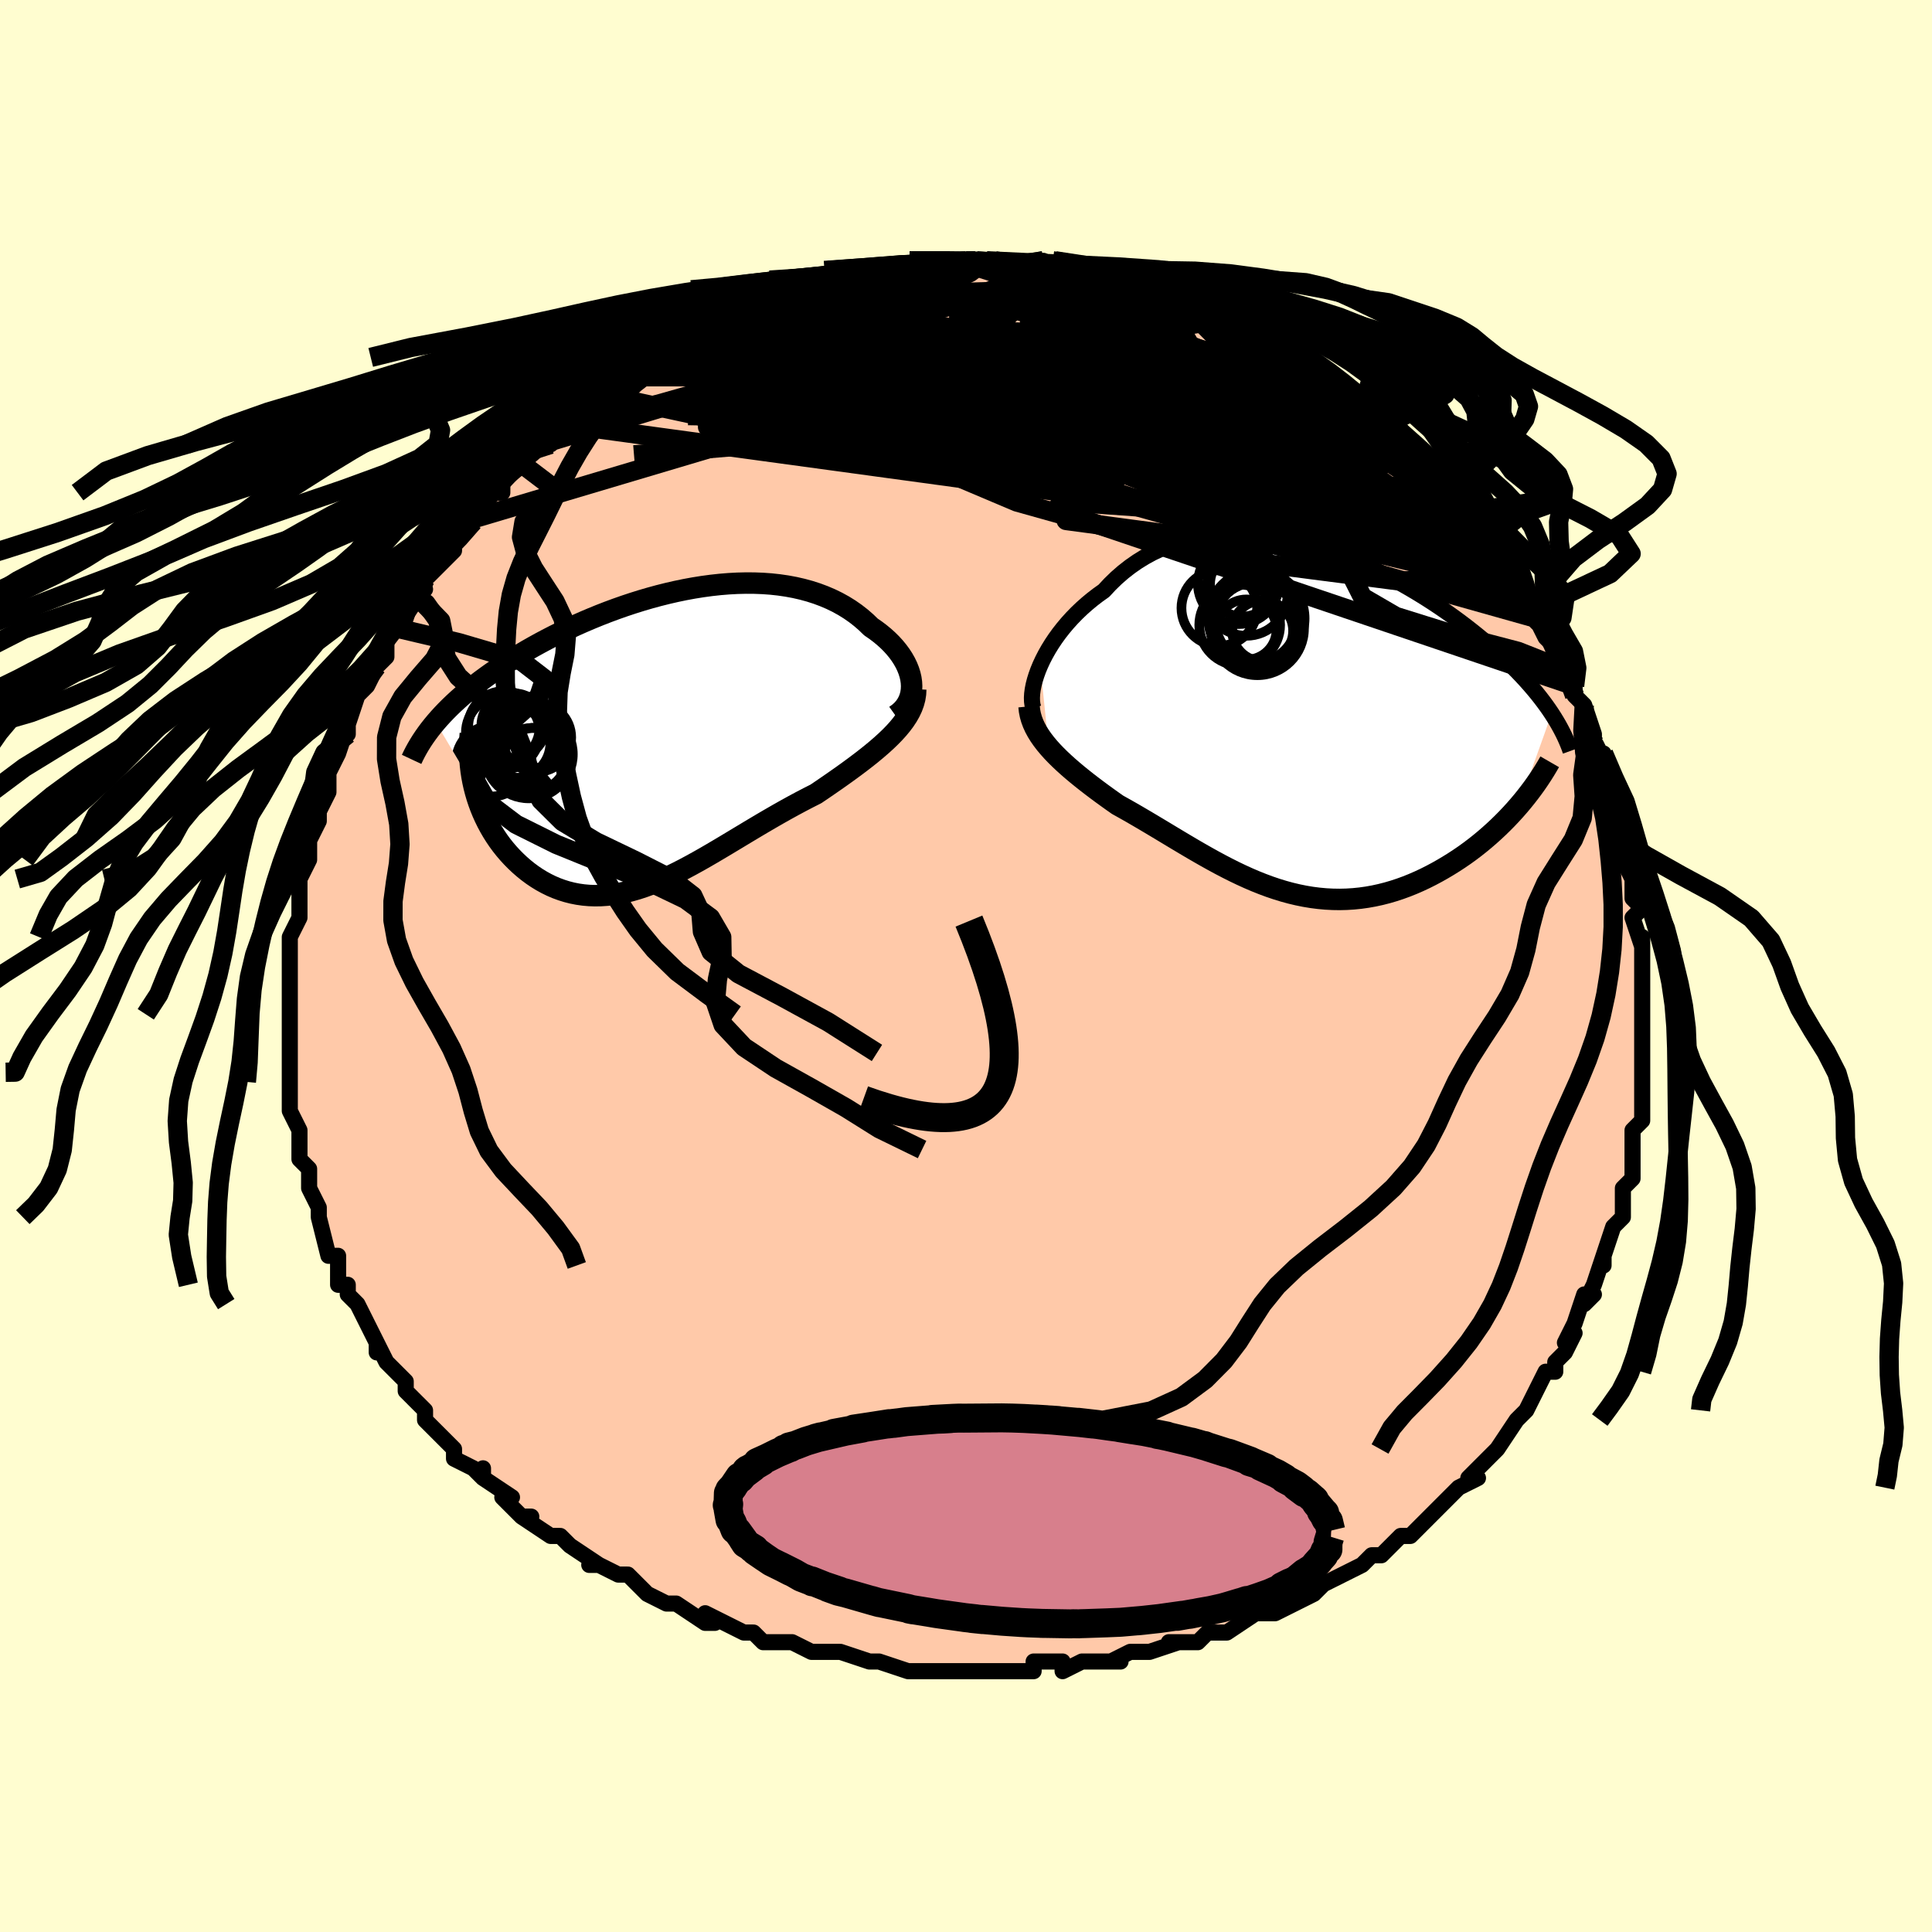 <svg viewBox="-100 -100 200 200" xmlns="http://www.w3.org/2000/svg" width="400" height="400" id="face-svg"><defs><clipPath id="leftEyeClipPath"><polyline points="25.897,-5.891,25.839,-6.295,25.745,-6.702,25.616,-7.11,25.453,-7.518,25.257,-7.925,25.029,-8.328,24.77,-8.727,24.481,-9.12,24.164,-9.506,23.818,-9.885,23.445,-10.254,23.047,-10.613,22.623,-10.961,22.175,-11.298,21.704,-11.622,21.199,-12.11,20.663,-12.575,20.096,-13.016,19.501,-13.43,18.877,-13.817,18.226,-14.176,17.548,-14.506,16.846,-14.806,16.12,-15.077,15.372,-15.318,14.603,-15.528,13.815,-15.708,13.008,-15.858,12.185,-15.978,11.346,-16.069,10.494,-16.13,9.629,-16.163,8.754,-16.168,7.869,-16.146,6.977,-16.098,6.078,-16.024,5.175,-15.925,4.269,-15.803,3.36,-15.658,2.452,-15.491,1.545,-15.303,0.64,-15.095,-0.262,-14.869,-1.158,-14.625,-2.047,-14.365,-2.929,-14.089,-3.803,-13.799,-4.666,-13.496,-5.518,-13.181,-6.359,-12.854,-7.186,-12.517,-7.999,-12.172,-8.798,-11.818,-9.581,-11.457,-10.348,-11.089,-11.098,-10.717,-11.831,-10.34,-12.546,-9.959,-13.242,-9.575,-13.92,-9.189,-14.579,-8.801,-15.218,-8.412,-15.839,-8.023,-16.44,-7.633,-17.022,-7.245,-17.586,-6.856,-18.133,-6.465,-18.663,-6.074,-19.176,-5.682,-19.672,-5.289,-20.151,-4.896,-20.612,-4.503,-21.055,-4.111,-21.482,-3.718,-21.89,-3.325,-22.282,-2.933,-22.655,-2.542,-23.012,-2.151,-23.352,-1.761,-19.373,4.935,-19.233,5.476,-19.076,6.012,-18.9,6.543,-18.706,7.068,-18.494,7.587,-18.264,8.097,-18.018,8.599,-17.754,9.092,-17.474,9.575,-17.177,10.046,-16.865,10.506,-16.537,10.953,-16.193,11.386,-15.836,11.804,-15.462,12.211,-15.07,12.608,-14.662,12.993,-14.237,13.364,-13.796,13.719,-13.341,14.056,-12.87,14.373,-12.385,14.67,-11.887,14.943,-11.376,15.193,-10.852,15.417,-10.316,15.614,-9.769,15.784,-9.211,15.926,-8.642,16.038,-8.063,16.121,-7.474,16.173,-6.876,16.194,-6.269,16.185,-5.653,16.145,-5.028,16.074,-4.396,15.973,-3.755,15.841,-3.107,15.68,-2.452,15.491,-1.789,15.273,-1.119,15.029,-0.442,14.758,0.242,14.463,0.933,14.145,1.631,13.804,2.335,13.444,3.046,13.065,3.764,12.669,4.489,12.259,5.22,11.835,5.957,11.4,6.701,10.957,7.451,10.506,8.207,10.051,8.969,9.592,9.736,9.133,10.509,8.675,11.286,8.221,12.067,7.771,12.852,7.328,13.639,6.894,14.429,6.47,15.219,6.057,16.009,5.657,16.63,5.237,17.246,4.816,17.854,4.395,18.454,3.975,19.044,3.555,19.624,3.135,20.192,2.715,20.746,2.296,21.286,1.876,21.809,1.457,22.314,1.037,22.799,0.617,23.263,0.196,23.703,-0.226,24.118,-0.651"></polyline></clipPath><clipPath id="rightEyeClipPath"><polyline points="-27.169,-5.673,-26.917,-6.214,-26.636,-6.761,-26.325,-7.311,-25.986,-7.861,-25.619,-8.41,-25.225,-8.954,-24.804,-9.492,-24.358,-10.022,-23.887,-10.542,-23.392,-11.051,-22.874,-11.546,-22.333,-12.026,-21.771,-12.491,-21.188,-12.939,-20.584,-13.368,-19.953,-14.047,-19.29,-14.69,-18.597,-15.295,-17.876,-15.859,-17.126,-16.382,-16.35,-16.861,-15.549,-17.297,-14.724,-17.688,-13.877,-18.035,-13.01,-18.336,-12.124,-18.592,-11.221,-18.804,-10.302,-18.972,-9.37,-19.097,-8.427,-19.179,-7.474,-19.22,-6.512,-19.22,-5.545,-19.181,-4.573,-19.104,-3.598,-18.991,-2.622,-18.843,-1.647,-18.662,-0.674,-18.449,0.294,-18.207,1.257,-17.936,2.213,-17.639,3.16,-17.317,4.097,-16.972,5.022,-16.606,5.935,-16.222,6.835,-15.819,7.719,-15.401,8.587,-14.968,9.438,-14.524,10.272,-14.068,11.087,-13.603,11.882,-13.13,12.658,-12.652,13.413,-12.168,14.148,-11.68,14.861,-11.191,15.553,-10.699,16.223,-10.208,16.872,-9.718,17.499,-9.229,18.105,-8.743,18.69,-8.26,19.254,-7.781,19.798,-7.305,20.322,-6.835,20.827,-6.368,21.313,-5.904,21.782,-5.444,22.232,-4.987,22.664,-4.534,23.079,-4.085,23.475,-3.64,23.854,-3.199,24.216,-2.763,24.56,-2.332,24.887,-1.905,25.198,-1.483,25.492,-1.066,25.769,-0.654,22.358,8.887,21.962,9.34,21.551,9.79,21.127,10.238,20.689,10.681,20.238,11.121,19.774,11.554,19.298,11.982,18.809,12.403,18.308,12.817,17.796,13.221,17.272,13.617,16.737,14.002,16.191,14.376,15.636,14.739,15.068,15.092,14.487,15.437,13.892,15.773,13.285,16.097,12.666,16.408,12.035,16.704,11.394,16.983,10.744,17.244,10.083,17.485,9.415,17.705,8.738,17.903,8.053,18.078,7.362,18.228,6.665,18.353,5.963,18.452,5.255,18.524,4.543,18.569,3.826,18.587,3.107,18.576,2.384,18.538,1.66,18.472,0.933,18.379,0.204,18.258,-0.526,18.11,-1.257,17.936,-1.988,17.736,-2.72,17.511,-3.452,17.263,-4.183,16.991,-4.914,16.699,-5.645,16.385,-6.374,16.053,-7.103,15.704,-7.83,15.338,-8.556,14.959,-9.281,14.567,-10.004,14.164,-10.725,13.753,-11.445,13.335,-12.162,12.911,-12.877,12.485,-13.59,12.057,-14.3,11.629,-15.007,11.204,-15.711,10.783,-16.411,10.368,-17.107,9.96,-17.798,9.56,-18.485,9.171,-19.165,8.792,-19.725,8.399,-20.276,8.004,-20.819,7.61,-21.352,7.215,-21.874,6.82,-22.385,6.425,-22.883,6.03,-23.369,5.636,-23.839,5.241,-24.295,4.846,-24.733,4.45,-25.154,4.054,-25.556,3.657,-25.938,3.259,-26.297,2.858"></polyline></clipPath><filter id="fuzzy"><feTurbulence id="turbulence" baseFrequency="0.05" numOctaves="3" type="noise" result="noise"></feTurbulence><feDisplacementMap in="SourceGraphic" in2="noise" scale="2"></feDisplacementMap></filter><linearGradient id="rainbowGradient" x1="0%" y1="0%" x2="100%" y2="0%"><stop offset="0%" style="stop-color: rgb(167, 133, 106);  stop-opacity: 1"></stop><stop offset="50%" style="stop-color: rgb(64, 224, 208);  stop-opacity: 1"></stop><stop offset="100%" style="stop-color: rgb(145, 85, 61);  stop-opacity: 1"></stop></linearGradient></defs><title>That&#39;s an ugly face</title><desc>CREATED BY XUAN TANG, MORE INFO AT TXSTC55.GITHUB.IO</desc><rect x="-100" y="-100" width="100%" height="100%" opacity="1" fill="rgb(255, 253, 208)"></rect><polyline id="faceContour" points="70,1,70,3,70,3,70,4,70,5,70,6,70,7,70,8,70,10,70,11,70,12,70,13,70,14,70,16,70,16,69,17,69,18,69,19,69,22,68,23,68,24,68,24,68,26,67,27,67,27,66,30,66,31,66,30,65,33,65,33,64,35,65,34,64,34,63,37,62,39,63,38,62,40,61,41,61,42,60,42,59,44,58,46,58,46,58,46,57,47,57,47,55,50,55,50,54,51,53,52,52,53,53,53,51,54,51,54,49,56,48,57,49,56,47,58,46,59,45,59,45,59,43,61,43,61,42,61,41,62,39,63,39,63,37,64,36,65,34,66,36,65,32,67,32,67,31,67,30,67,30,67,27,69,26,69,25,69,25,69,24,70,21,70,22,70,19,71,19,71,17,71,17,71,15,72,16,72,12,72,12,72,10,73,10,72,7,72,7,73,6,73,4,73,5,73,2,73,1,73,-1,73,-1,73,-4,73,-3,73,-3,73,-6,73,-9,72,-9,72,-9,72,-10,72,-13,71,-13,71,-14,71,-15,71,-16,71,-16,71,-18,70,-20,70,-21,70,-22,69,-23,69,-25,68,-27,67,-26,68,-27,68,-30,66,-31,66,-33,65,-33,65,-34,64,-34,64,-35,63,-36,63,-38,62,-39,62,-38,62,-41,60,-41,60,-42,59,-43,59,-46,57,-45,57,-45,57,-46,57,-48,55,-47,55,-50,53,-50,52,-50,53,-51,52,-53,51,-53,50,-53,50,-55,48,-56,47,-56,46,-56,46,-58,44,-58,44,-58,43,-59,42,-60,41,-61,39,-61,40,-61,39,-62,37,-63,35,-63,35,-64,34,-64,33,-65,33,-65,31,-65,30,-66,30,-67,26,-67,26,-67,26,-67,25,-67,25,-68,23,-68,23,-68,21,-69,20,-69,19,-69,18,-69,17,-70,15,-70,14,-70,11,-70,12,-70,12,-70,11,-70,11,-70,9,-70,6,-70,5,-70,5,-70,3,-70,2,-70,1,-70,0,-70,-3,-70,-3,-69,-5,-69,-6,-69,-5,-69,-7,-69,-9,-69,-9,-69,-9,-68,-11,-68,-11,-68,-14,-68,-13,-67,-15,-67,-16,-66,-18,-66,-18,-66,-20,-66,-20,-65,-22,-64,-25,-64,-24,-64,-26,-64,-25,-63,-28,-62,-29,-62,-29,-61,-31,-61,-31,-60,-32,-60,-34,-59,-35,-59,-35,-58,-36,-57,-39,-56,-39,-57,-38,-56,-40,-55,-41,-55,-41,-53,-43,-53,-43,-53,-44,-52,-46,-51,-46,-51,-47,-51,-47,-49,-49,-48,-49,-48,-50,-46,-52,-45,-53,-45,-53,-44,-54,-43,-54,-43,-55,-41,-56,-41,-57,-40,-58,-39,-58,-38,-59,-38,-59,-37,-59,-35,-61,-34,-62,-34,-62,-32,-63,-32,-63,-31,-64,-31,-64,-29,-65,-28,-65,-27,-66,-25,-67,-24,-67,-24,-67,-24,-67,-22,-68,-21,-68,-21,-68,-21,-68,-18,-70,-18,-69,-17,-70,-15,-71,-13,-71,-13,-71,-13,-71,-11,-71,-11,-71,-10,-71,-8,-72,-7,-72,-6,-72,-6,-72,-5,-72,-3,-73,-2,-73,0,-73,1,-73,0,-73,1,-73,3,-73,3,-73,5,-73,5,-72,8,-72,8,-73,9,-72,10,-72,12,-72,14,-72,13,-72,15,-71,17,-71,17,-71,18,-71,19,-70,19,-70,21,-70,21,-69,21,-69,24,-69,25,-68,24,-68,26,-68,28,-67,27,-67,28,-66,30,-66,32,-65,33,-64,32,-64,34,-63,35,-63,36,-62,36,-62,37,-61,38,-61,39,-60,40,-59,41,-58,41,-58,41,-58,42,-57,44,-56,45,-55,46,-53,46,-53,47,-53,48,-52,48,-52,49,-51,51,-49,52,-47,51,-49,52,-47,53,-47,53,-46,54,-45,56,-42,57,-41,55,-42,57,-40,58,-38,58,-37,59,-36,59,-36,60,-34,61,-33,61,-33,61,-32,62,-31,62,-31,63,-29,63,-28,64,-27,65,-24,65,-24,65,-23,65,-22,66,-22,67,-19,66,-19,67,-19,67,-18,68,-14,68,-13,68,-12,69,-12,68,-11,69,-9,69,-9,69,-7,70,-6,69,-5,70,-2,70,-3,70,-3,70,1,70,3" fill="#ffc9a9" stroke="black" stroke-width="1.667" stroke-linejoin="round" filter="url(#fuzzy)"></polyline><g transform="translate(34.862 -25.478)"><polyline id="rightCountour" points="-27.169,-5.673,-26.917,-6.214,-26.636,-6.761,-26.325,-7.311,-25.986,-7.861,-25.619,-8.41,-25.225,-8.954,-24.804,-9.492,-24.358,-10.022,-23.887,-10.542,-23.392,-11.051,-22.874,-11.546,-22.333,-12.026,-21.771,-12.491,-21.188,-12.939,-20.584,-13.368,-19.953,-14.047,-19.29,-14.69,-18.597,-15.295,-17.876,-15.859,-17.126,-16.382,-16.35,-16.861,-15.549,-17.297,-14.724,-17.688,-13.877,-18.035,-13.01,-18.336,-12.124,-18.592,-11.221,-18.804,-10.302,-18.972,-9.37,-19.097,-8.427,-19.179,-7.474,-19.22,-6.512,-19.22,-5.545,-19.181,-4.573,-19.104,-3.598,-18.991,-2.622,-18.843,-1.647,-18.662,-0.674,-18.449,0.294,-18.207,1.257,-17.936,2.213,-17.639,3.16,-17.317,4.097,-16.972,5.022,-16.606,5.935,-16.222,6.835,-15.819,7.719,-15.401,8.587,-14.968,9.438,-14.524,10.272,-14.068,11.087,-13.603,11.882,-13.13,12.658,-12.652,13.413,-12.168,14.148,-11.68,14.861,-11.191,15.553,-10.699,16.223,-10.208,16.872,-9.718,17.499,-9.229,18.105,-8.743,18.69,-8.26,19.254,-7.781,19.798,-7.305,20.322,-6.835,20.827,-6.368,21.313,-5.904,21.782,-5.444,22.232,-4.987,22.664,-4.534,23.079,-4.085,23.475,-3.64,23.854,-3.199,24.216,-2.763,24.56,-2.332,24.887,-1.905,25.198,-1.483,25.492,-1.066,25.769,-0.654,22.358,8.887,21.962,9.34,21.551,9.79,21.127,10.238,20.689,10.681,20.238,11.121,19.774,11.554,19.298,11.982,18.809,12.403,18.308,12.817,17.796,13.221,17.272,13.617,16.737,14.002,16.191,14.376,15.636,14.739,15.068,15.092,14.487,15.437,13.892,15.773,13.285,16.097,12.666,16.408,12.035,16.704,11.394,16.983,10.744,17.244,10.083,17.485,9.415,17.705,8.738,17.903,8.053,18.078,7.362,18.228,6.665,18.353,5.963,18.452,5.255,18.524,4.543,18.569,3.826,18.587,3.107,18.576,2.384,18.538,1.66,18.472,0.933,18.379,0.204,18.258,-0.526,18.11,-1.257,17.936,-1.988,17.736,-2.72,17.511,-3.452,17.263,-4.183,16.991,-4.914,16.699,-5.645,16.385,-6.374,16.053,-7.103,15.704,-7.83,15.338,-8.556,14.959,-9.281,14.567,-10.004,14.164,-10.725,13.753,-11.445,13.335,-12.162,12.911,-12.877,12.485,-13.59,12.057,-14.3,11.629,-15.007,11.204,-15.711,10.783,-16.411,10.368,-17.107,9.96,-17.798,9.56,-18.485,9.171,-19.165,8.792,-19.725,8.399,-20.276,8.004,-20.819,7.61,-21.352,7.215,-21.874,6.82,-22.385,6.425,-22.883,6.03,-23.369,5.636,-23.839,5.241,-24.295,4.846,-24.733,4.45,-25.154,4.054,-25.556,3.657,-25.938,3.259,-26.297,2.858" fill="white" stroke="white" stroke-width="0" stroke-linejoin="round" filter="url(#fuzzy)"></polyline></g><g transform="translate(-31.545 -23.474)"><polyline id="leftCountour" points="25.897,-5.891,25.839,-6.295,25.745,-6.702,25.616,-7.11,25.453,-7.518,25.257,-7.925,25.029,-8.328,24.77,-8.727,24.481,-9.12,24.164,-9.506,23.818,-9.885,23.445,-10.254,23.047,-10.613,22.623,-10.961,22.175,-11.298,21.704,-11.622,21.199,-12.11,20.663,-12.575,20.096,-13.016,19.501,-13.43,18.877,-13.817,18.226,-14.176,17.548,-14.506,16.846,-14.806,16.12,-15.077,15.372,-15.318,14.603,-15.528,13.815,-15.708,13.008,-15.858,12.185,-15.978,11.346,-16.069,10.494,-16.13,9.629,-16.163,8.754,-16.168,7.869,-16.146,6.977,-16.098,6.078,-16.024,5.175,-15.925,4.269,-15.803,3.36,-15.658,2.452,-15.491,1.545,-15.303,0.64,-15.095,-0.262,-14.869,-1.158,-14.625,-2.047,-14.365,-2.929,-14.089,-3.803,-13.799,-4.666,-13.496,-5.518,-13.181,-6.359,-12.854,-7.186,-12.517,-7.999,-12.172,-8.798,-11.818,-9.581,-11.457,-10.348,-11.089,-11.098,-10.717,-11.831,-10.34,-12.546,-9.959,-13.242,-9.575,-13.92,-9.189,-14.579,-8.801,-15.218,-8.412,-15.839,-8.023,-16.44,-7.633,-17.022,-7.245,-17.586,-6.856,-18.133,-6.465,-18.663,-6.074,-19.176,-5.682,-19.672,-5.289,-20.151,-4.896,-20.612,-4.503,-21.055,-4.111,-21.482,-3.718,-21.89,-3.325,-22.282,-2.933,-22.655,-2.542,-23.012,-2.151,-23.352,-1.761,-19.373,4.935,-19.233,5.476,-19.076,6.012,-18.9,6.543,-18.706,7.068,-18.494,7.587,-18.264,8.097,-18.018,8.599,-17.754,9.092,-17.474,9.575,-17.177,10.046,-16.865,10.506,-16.537,10.953,-16.193,11.386,-15.836,11.804,-15.462,12.211,-15.07,12.608,-14.662,12.993,-14.237,13.364,-13.796,13.719,-13.341,14.056,-12.87,14.373,-12.385,14.67,-11.887,14.943,-11.376,15.193,-10.852,15.417,-10.316,15.614,-9.769,15.784,-9.211,15.926,-8.642,16.038,-8.063,16.121,-7.474,16.173,-6.876,16.194,-6.269,16.185,-5.653,16.145,-5.028,16.074,-4.396,15.973,-3.755,15.841,-3.107,15.68,-2.452,15.491,-1.789,15.273,-1.119,15.029,-0.442,14.758,0.242,14.463,0.933,14.145,1.631,13.804,2.335,13.444,3.046,13.065,3.764,12.669,4.489,12.259,5.22,11.835,5.957,11.4,6.701,10.957,7.451,10.506,8.207,10.051,8.969,9.592,9.736,9.133,10.509,8.675,11.286,8.221,12.067,7.771,12.852,7.328,13.639,6.894,14.429,6.47,15.219,6.057,16.009,5.657,16.63,5.237,17.246,4.816,17.854,4.395,18.454,3.975,19.044,3.555,19.624,3.135,20.192,2.715,20.746,2.296,21.286,1.876,21.809,1.457,22.314,1.037,22.799,0.617,23.263,0.196,23.703,-0.226,24.118,-0.651" fill="white" stroke="white" stroke-width="0" stroke-linejoin="round" filter="url(#fuzzy)"></polyline></g><g transform="translate(34.862 -25.478)"><polyline id="rightUpper" points="-27.898,-1.256,-27.98,-1.563,-28.026,-1.91,-28.037,-2.293,-28.013,-2.709,-27.954,-3.153,-27.862,-3.621,-27.737,-4.111,-27.579,-4.618,-27.39,-5.14,-27.169,-5.673,-26.917,-6.214,-26.636,-6.761,-26.325,-7.311,-25.986,-7.861,-25.619,-8.41,-25.225,-8.954,-24.804,-9.492,-24.358,-10.022,-23.887,-10.542,-23.392,-11.051,-22.874,-11.546,-22.333,-12.026,-21.771,-12.491,-21.188,-12.939,-20.584,-13.368,-19.953,-14.047,-19.29,-14.69,-18.597,-15.295,-17.876,-15.859,-17.126,-16.382,-16.35,-16.861,-15.549,-17.297,-14.724,-17.688,-13.877,-18.035,-13.01,-18.336,-12.124,-18.592,-11.221,-18.804,-10.302,-18.972,-9.37,-19.097,-8.427,-19.179,-7.474,-19.22,-6.512,-19.22,-5.545,-19.181,-4.573,-19.104,-3.598,-18.991,-2.622,-18.843,-1.647,-18.662,-0.674,-18.449,0.294,-18.207,1.257,-17.936,2.213,-17.639,3.16,-17.317,4.097,-16.972,5.022,-16.606,5.935,-16.222,6.835,-15.819,7.719,-15.401,8.587,-14.968,9.438,-14.524,10.272,-14.068,11.087,-13.603,11.882,-13.13,12.658,-12.652,13.413,-12.168,14.148,-11.68,14.861,-11.191,15.553,-10.699,16.223,-10.208,16.872,-9.718,17.499,-9.229,18.105,-8.743,18.69,-8.26,19.254,-7.781,19.798,-7.305,20.322,-6.835,20.827,-6.368,21.313,-5.904,21.782,-5.444,22.232,-4.987,22.664,-4.534,23.079,-4.085,23.475,-3.64,23.854,-3.199,24.216,-2.763,24.56,-2.332,24.887,-1.905,25.198,-1.483,25.492,-1.066,25.769,-0.654,26.031,-0.246,26.277,0.157,26.508,0.555,26.723,0.948,26.924,1.336,27.111,1.72,27.283,2.099,27.442,2.474,27.588,2.844,27.72,3.21" fill="none" stroke="black" stroke-width="1.667" stroke-linejoin="round" filter="url(#fuzzy)"></polyline><polyline id="rightLower" points="-28.336,-1.406,-28.287,-0.944,-28.198,-0.493,-28.072,-0.052,-27.91,0.381,-27.715,0.807,-27.488,1.226,-27.231,1.64,-26.945,2.05,-26.634,2.456,-26.297,2.858,-25.938,3.259,-25.556,3.657,-25.154,4.054,-24.733,4.45,-24.295,4.846,-23.839,5.241,-23.369,5.636,-22.883,6.03,-22.385,6.425,-21.874,6.82,-21.352,7.215,-20.819,7.61,-20.276,8.004,-19.725,8.399,-19.165,8.792,-18.485,9.171,-17.798,9.56,-17.107,9.96,-16.411,10.368,-15.711,10.783,-15.007,11.204,-14.3,11.629,-13.59,12.057,-12.877,12.485,-12.162,12.911,-11.445,13.335,-10.725,13.753,-10.004,14.164,-9.281,14.567,-8.556,14.959,-7.83,15.338,-7.103,15.704,-6.374,16.053,-5.645,16.385,-4.914,16.699,-4.183,16.991,-3.452,17.263,-2.72,17.511,-1.988,17.736,-1.257,17.936,-0.526,18.11,0.204,18.258,0.933,18.379,1.66,18.472,2.384,18.538,3.107,18.576,3.826,18.587,4.543,18.569,5.255,18.524,5.963,18.452,6.665,18.353,7.362,18.228,8.053,18.078,8.738,17.903,9.415,17.705,10.083,17.485,10.744,17.244,11.394,16.983,12.035,16.704,12.666,16.408,13.285,16.097,13.892,15.773,14.487,15.437,15.068,15.092,15.636,14.739,16.191,14.376,16.737,14.002,17.272,13.617,17.796,13.221,18.308,12.817,18.809,12.403,19.298,11.982,19.774,11.554,20.238,11.121,20.689,10.681,21.127,10.238,21.551,9.79,21.962,9.34,22.358,8.887,22.741,8.432,23.11,7.976,23.465,7.519,23.807,7.062,24.134,6.606,24.447,6.15,24.746,5.695,25.032,5.241,25.304,4.789,25.564,4.338" fill="none" stroke="black" stroke-width="2.222" stroke-linejoin="round" filter="url(#fuzzy)"></polyline><!--[--><circle r="3.119" cx="-5.83" cy="-9.35" stroke="black" fill="none" stroke-width="1" filter="url(#fuzzy)" clip-path="url(#rightEyeClipPath)"></circle><circle r="4.184" cx="-6.529" cy="-9.824" stroke="black" fill="none" stroke-width="1" filter="url(#fuzzy)" clip-path="url(#rightEyeClipPath)"></circle><circle r="4.189" cx="-6.663" cy="-14.105" stroke="black" fill="none" stroke-width="1" filter="url(#fuzzy)" clip-path="url(#rightEyeClipPath)"></circle><circle r="3.916" cx="-8.641" cy="-11.579" stroke="black" fill="none" stroke-width="1" filter="url(#fuzzy)" clip-path="url(#rightEyeClipPath)"></circle><circle r="3.152" cx="-4.151" cy="-9.223" stroke="black" fill="none" stroke-width="1" filter="url(#fuzzy)" clip-path="url(#rightEyeClipPath)"></circle><circle r="4.981" cx="-4.791" cy="-10.5" stroke="black" fill="none" stroke-width="1" filter="url(#fuzzy)" clip-path="url(#rightEyeClipPath)"></circle><circle r="3.347" cx="-6.252" cy="-14.04" stroke="black" fill="none" stroke-width="1" filter="url(#fuzzy)" clip-path="url(#rightEyeClipPath)"></circle><circle r="4.271" cx="-5.845" cy="-12.975" stroke="black" fill="none" stroke-width="1" filter="url(#fuzzy)" clip-path="url(#rightEyeClipPath)"></circle><circle r="4.821" cx="-4.697" cy="-9.448" stroke="black" fill="none" stroke-width="1" filter="url(#fuzzy)" clip-path="url(#rightEyeClipPath)"></circle><circle r="4.181" cx="-4.825" cy="-10.165" stroke="black" fill="none" stroke-width="1" filter="url(#fuzzy)" clip-path="url(#rightEyeClipPath)"></circle><!--]--></g><g transform="translate(-31.545 -23.474)"><polyline id="leftUpper" points="24.247,-2.453,24.611,-2.714,24.928,-3,25.199,-3.308,25.424,-3.636,25.606,-3.981,25.745,-4.341,25.843,-4.715,25.9,-5.099,25.918,-5.491,25.897,-5.891,25.839,-6.295,25.745,-6.702,25.616,-7.11,25.453,-7.518,25.257,-7.925,25.029,-8.328,24.77,-8.727,24.481,-9.12,24.164,-9.506,23.818,-9.885,23.445,-10.254,23.047,-10.613,22.623,-10.961,22.175,-11.298,21.704,-11.622,21.199,-12.11,20.663,-12.575,20.096,-13.016,19.501,-13.43,18.877,-13.817,18.226,-14.176,17.548,-14.506,16.846,-14.806,16.12,-15.077,15.372,-15.318,14.603,-15.528,13.815,-15.708,13.008,-15.858,12.185,-15.978,11.346,-16.069,10.494,-16.13,9.629,-16.163,8.754,-16.168,7.869,-16.146,6.977,-16.098,6.078,-16.024,5.175,-15.925,4.269,-15.803,3.36,-15.658,2.452,-15.491,1.545,-15.303,0.64,-15.095,-0.262,-14.869,-1.158,-14.625,-2.047,-14.365,-2.929,-14.089,-3.803,-13.799,-4.666,-13.496,-5.518,-13.181,-6.359,-12.854,-7.186,-12.517,-7.999,-12.172,-8.798,-11.818,-9.581,-11.457,-10.348,-11.089,-11.098,-10.717,-11.831,-10.34,-12.546,-9.959,-13.242,-9.575,-13.92,-9.189,-14.579,-8.801,-15.218,-8.412,-15.839,-8.023,-16.44,-7.633,-17.022,-7.245,-17.586,-6.856,-18.133,-6.465,-18.663,-6.074,-19.176,-5.682,-19.672,-5.289,-20.151,-4.896,-20.612,-4.503,-21.055,-4.111,-21.482,-3.718,-21.89,-3.325,-22.282,-2.933,-22.655,-2.542,-23.012,-2.151,-23.352,-1.761,-23.674,-1.372,-23.98,-0.984,-24.268,-0.596,-24.541,-0.21,-24.797,0.175,-25.037,0.559,-25.262,0.943,-25.471,1.324,-25.666,1.705,-25.845,2.085" fill="none" stroke="black" stroke-width="2.222" stroke-linejoin="round" filter="url(#fuzzy)"></polyline><polyline id="leftLower" points="26.342,-5.186,26.317,-4.693,26.24,-4.212,26.114,-3.742,25.944,-3.281,25.73,-2.828,25.477,-2.383,25.187,-1.943,24.862,-1.509,24.505,-1.078,24.118,-0.651,23.703,-0.226,23.263,0.196,22.799,0.617,22.314,1.037,21.809,1.457,21.286,1.876,20.746,2.296,20.192,2.715,19.624,3.135,19.044,3.555,18.454,3.975,17.854,4.395,17.246,4.816,16.63,5.237,16.009,5.657,15.219,6.057,14.429,6.47,13.639,6.894,12.852,7.328,12.067,7.771,11.286,8.221,10.509,8.675,9.736,9.133,8.969,9.592,8.207,10.051,7.451,10.506,6.701,10.957,5.957,11.4,5.22,11.835,4.489,12.259,3.764,12.669,3.046,13.065,2.335,13.444,1.631,13.804,0.933,14.145,0.242,14.463,-0.442,14.758,-1.119,15.029,-1.789,15.273,-2.452,15.491,-3.107,15.68,-3.755,15.841,-4.396,15.973,-5.028,16.074,-5.653,16.145,-6.269,16.185,-6.876,16.194,-7.474,16.173,-8.063,16.121,-8.642,16.038,-9.211,15.926,-9.769,15.784,-10.316,15.614,-10.852,15.417,-11.376,15.193,-11.887,14.943,-12.385,14.67,-12.87,14.373,-13.341,14.056,-13.796,13.719,-14.237,13.364,-14.662,12.993,-15.07,12.608,-15.462,12.211,-15.836,11.804,-16.193,11.386,-16.537,10.953,-16.865,10.506,-17.177,10.046,-17.474,9.575,-17.754,9.092,-18.018,8.599,-18.264,8.097,-18.494,7.587,-18.706,7.068,-18.9,6.543,-19.076,6.012,-19.233,5.476,-19.373,4.935,-19.494,4.391,-19.597,3.843,-19.681,3.292,-19.747,2.74,-19.795,2.186,-19.824,1.631,-19.836,1.075,-19.83,0.519,-19.806,-0.037,-19.766,-0.593" fill="none" stroke="black" stroke-width="2.222" stroke-linejoin="round" filter="url(#fuzzy)"></polyline><!--[--><circle r="4.167" cx="-14.536" cy="-0.138" stroke="black" fill="none" stroke-width="1" filter="url(#fuzzy)" clip-path="url(#leftEyeClipPath)"></circle><circle r="3.599" cx="-15.081" cy="0.407" stroke="black" fill="none" stroke-width="1" filter="url(#fuzzy)" clip-path="url(#leftEyeClipPath)"></circle><circle r="3.701" cx="-16.287" cy="-1.279" stroke="black" fill="none" stroke-width="1" filter="url(#fuzzy)" clip-path="url(#leftEyeClipPath)"></circle><circle r="4.565" cx="-13.722" cy="1.552" stroke="black" fill="none" stroke-width="1" filter="url(#fuzzy)" clip-path="url(#leftEyeClipPath)"></circle><circle r="3.651" cx="-17.572" cy="2.277" stroke="black" fill="none" stroke-width="1" filter="url(#fuzzy)" clip-path="url(#leftEyeClipPath)"></circle><circle r="3.574" cx="-12.898" cy="-0.191" stroke="black" fill="none" stroke-width="1" filter="url(#fuzzy)" clip-path="url(#leftEyeClipPath)"></circle><circle r="3.233" cx="-13.076" cy="2.036" stroke="black" fill="none" stroke-width="1" filter="url(#fuzzy)" clip-path="url(#leftEyeClipPath)"></circle><circle r="3.341" cx="-15.283" cy="-1.411" stroke="black" fill="none" stroke-width="1" filter="url(#fuzzy)" clip-path="url(#leftEyeClipPath)"></circle><circle r="3.514" cx="-13.448" cy="2.351" stroke="black" fill="none" stroke-width="1" filter="url(#fuzzy)" clip-path="url(#leftEyeClipPath)"></circle><circle r="3.829" cx="-16.398" cy="-0.672" stroke="black" fill="none" stroke-width="1" filter="url(#fuzzy)" clip-path="url(#leftEyeClipPath)"></circle><!--]--></g><g id="hairs"><!--[--><polyline points="53,-47,53.33,-45.952,53.968,-44.736,54.425,-43.674,54.531,-42.896,54.331,-42.344,53.893,-41.947,53.238,-41.699,52.346,-41.636,51.188,-41.793,49.739,-42.192,47.982,-42.837,45.904,-43.724,43.501,-44.846,40.771,-46.188,37.709,-47.733,34.293,-49.462,30.486,-51.365,26.246,-53.442,21.55,-55.718,16.415,-58.243,10.893,-61.094,5.027,-64.343,-1.226,-67.997" fill="none" stroke="rgb(0, 0, 0)" stroke-width="2" stroke-linejoin="round" filter="url(#fuzzy)"></polyline><polyline points="-24,-67,-23.257,-67.23,-21.776,-67.545,-20.038,-67.795,-18.073,-68.038,-15.815,-68.322,-13.248,-68.644,-10.416,-68.973,-7.391,-69.276,-4.263,-69.526,-1.126,-69.701,1.944,-69.8,4.909,-69.844,7.785,-69.872,10.623,-69.925,13.439,-70.02,16.178,-70.1" fill="none" stroke="rgb(0, 0, 0)" stroke-width="2" stroke-linejoin="round" filter="url(#fuzzy)"></polyline><polyline points="46,-53,46.898,-52.725,47.669,-52.187,48.439,-51.471,49.225,-50.643,49.941,-49.838,50.511,-49.163,50.919,-48.649,51.189,-48.264,51.344,-47.97,51.386,-47.749,51.29,-47.621,51.022,-47.632,50.553,-47.833,49.868,-48.266,48.954,-48.961,47.793,-49.948,46.354,-51.256,44.616,-52.905,42.593,-54.886,40.336,-57.176,37.876,-59.803" fill="none" stroke="rgb(0, 0, 0)" stroke-width="2" stroke-linejoin="round" filter="url(#fuzzy)"></polyline><polyline points="-3,-73,-1.7,-72.924,-0.25,-72.704,1.14,-72.353,2.62,-71.883,4.335,-71.295,6.323,-70.59,8.55,-69.781,10.96,-68.892,13.5,-67.949,16.13,-66.967,18.823,-65.947,21.558,-64.889,24.309,-63.801,27.034,-62.708,29.683,-61.633,32.218,-60.585,34.633,-59.543,36.942,-58.474,39.151,-57.357,41.253,-56.222,43.253,-55.239" fill="none" stroke="rgb(0, 0, 0)" stroke-width="2" stroke-linejoin="round" filter="url(#fuzzy)"></polyline><polyline points="5,-72,7.001,-72.168,8.252,-72.24,9.451,-72.147,10.743,-71.986,12.072,-71.799,13.361,-71.589,14.566,-71.358,15.668,-71.116,16.648,-70.878,17.493,-70.656,18.192,-70.456,18.744,-70.282,19.15,-70.142,19.409,-70.04,19.51,-69.986,19.428,-69.987,19.129,-70.05,18.572,-70.183,17.718,-70.385,16.528,-70.645,14.947,-70.953,12.928,-71.335,10.54,-71.912" fill="none" stroke="rgb(0, 0, 0)" stroke-width="2" stroke-linejoin="round" filter="url(#fuzzy)"></polyline><polyline points="57,-41,56.319,-40.974,56.77,-39.945,57.41,-38.753,57.982,-37.713,58.457,-36.888,58.834,-36.27,59.097,-35.86,59.219,-35.667,59.186,-35.694,59,-35.927,58.668,-36.354,58.182,-36.979,57.514,-37.84,56.62,-38.994,55.463,-40.495,54.026,-42.37,52.314,-44.608,50.333,-47.176,48.135,-50.004" fill="none" stroke="rgb(0, 0, 0)" stroke-width="2" stroke-linejoin="round" filter="url(#fuzzy)"></polyline><polyline points="24,-68,25.748,-67.692,27.01,-67.116,28.127,-66.442,29.366,-65.694,30.734,-64.881,32.132,-64.024,33.479,-63.153,34.746,-62.3,35.933,-61.488,37.045,-60.728,38.079,-60.021,39.033,-59.359,39.903,-58.737,40.676,-58.166,41.325,-57.675,41.807,-57.307,42.082,-57.104,42.135,-57.079,42.001,-57.202,41.755,-57.415,41.452,-57.681,41.038,-58.06,40.292,-58.754" fill="none" stroke="rgb(0, 0, 0)" stroke-width="2" stroke-linejoin="round" filter="url(#fuzzy)"></polyline><polyline points="40,-59,40.465,-58.389,40.346,-58.08,39.99,-57.746,39.442,-57.298,38.573,-56.778,37.222,-56.28,35.284,-55.891,32.726,-55.655,29.559,-55.566,25.809,-55.58,21.488,-55.649,16.578,-55.75,11.022,-55.896,4.742,-56.121,-2.339,-56.436,-10.254,-56.809,-18.975,-57.235,-28.354,-57.873" fill="none" stroke="rgb(0, 0, 0)" stroke-width="2" stroke-linejoin="round" filter="url(#fuzzy)"></polyline><polyline points="21,-69,21.711,-68.95,22.681,-68.763,23.271,-68.536,23.481,-68.333,23.368,-68.156,22.929,-67.993,22.151,-67.842,21.027,-67.718,19.528,-67.639,17.574,-67.626,15.056,-67.696,11.897,-67.863,8.09,-68.146,3.675,-68.574,-1.343,-69.186,-7,-70.003" fill="none" stroke="rgb(0, 0, 0)" stroke-width="2" stroke-linejoin="round" filter="url(#fuzzy)"></polyline><polyline points="37,-61,37.634,-60.706,37.605,-60.111,36.805,-59.51,35.179,-59.038,32.746,-58.686,29.562,-58.378,25.64,-58.034,20.917,-57.625,15.274,-57.191,8.609,-56.824,0.883,-56.624,-7.894,-56.632,-17.745,-56.789,-28.765,-56.981" fill="none" stroke="rgb(0, 0, 0)" stroke-width="2" stroke-linejoin="round" filter="url(#fuzzy)"></polyline><polyline points="37,-61,37.991,-60.63,39.01,-59.849,39.965,-58.987,40.826,-58.181,41.652,-57.423,42.52,-56.651,43.458,-55.828,44.421,-54.974,45.329,-54.157,46.104,-53.457,46.704,-52.923,47.127,-52.559,47.387,-52.339,47.493,-52.236,47.426,-52.27,47.126,-52.514,46.498,-53.076,45.456,-54.02,44.019,-55.293,42.399,-56.713" fill="none" stroke="rgb(0, 0, 0)" stroke-width="2" stroke-linejoin="round" filter="url(#fuzzy)"></polyline><polyline points="9,-72,10.308,-71.969,11.836,-71.852,13.278,-71.613,14.665,-71.266,16.05,-70.859,17.424,-70.429,18.754,-69.99,20.015,-69.546,21.203,-69.1,22.318,-68.665,23.359,-68.259,24.314,-67.902,25.156,-67.61,25.844,-67.396,26.339,-67.265,26.619,-67.217,26.686,-67.249,26.532,-67.355,26.139,-67.531,25.541,-67.781,24.893,-68.176" fill="none" stroke="rgb(0, 0, 0)" stroke-width="2" stroke-linejoin="round" filter="url(#fuzzy)"></polyline><polyline points="28,-66,29.762,-65.702,31.039,-65.15,31.817,-64.63,32.285,-64.232,32.556,-63.964,32.626,-63.825,32.446,-63.816,31.975,-63.945,31.193,-64.218,30.08,-64.643,28.588,-65.231,26.632,-66.005,24.1,-67.024,20.915,-68.373,17.25,-70.103" fill="none" stroke="rgb(0, 0, 0)" stroke-width="2" stroke-linejoin="round" filter="url(#fuzzy)"></polyline><polyline points="34,-63,34.81,-62.769,35.298,-62.409,35.558,-62.077,35.648,-61.787,35.54,-61.54,35.163,-61.36,34.449,-61.284,33.363,-61.349,31.908,-61.564,30.1,-61.91,27.935,-62.359,25.355,-62.899,22.27,-63.545,18.603,-64.342,14.345,-65.35,9.557,-66.62,4.297,-68.17,-1.499,-69.977" fill="none" stroke="rgb(0, 0, 0)" stroke-width="2" stroke-linejoin="round" filter="url(#fuzzy)"></polyline><polyline points="13,-72,14.821,-71.338,16.315,-70.956,17.586,-70.589,18.789,-70.152,19.994,-69.653,21.22,-69.121,22.462,-68.583,23.712,-68.055,24.948,-67.549,26.129,-67.08,27.201,-66.663,28.113,-66.315,28.824,-66.054,29.286,-65.902,29.423,-65.879,29.177,-65.997,28.615,-66.256,28.03,-66.633" fill="none" stroke="rgb(0, 0, 0)" stroke-width="2" stroke-linejoin="round" filter="url(#fuzzy)"></polyline><polyline points="32,-64,33.594,-63.278,34.79,-62.686,35.763,-62.095,36.636,-61.5,37.477,-60.905,38.288,-60.313,39.029,-59.746,39.636,-59.255,40.048,-58.905,40.23,-58.74,40.181,-58.767,39.918,-58.962,39.444,-59.306,38.719,-59.824,37.65,-60.595,36.109,-61.697" fill="none" stroke="rgb(0, 0, 0)" stroke-width="2" stroke-linejoin="round" filter="url(#fuzzy)"></polyline><polyline points="55,-42,56.48,-40.208,57.314,-38.818,57.796,-37.84,58.088,-37.166,58.24,-36.714,58.248,-36.454,58.086,-36.391,57.737,-36.529,57.195,-36.86,56.462,-37.371,55.535,-38.054,54.396,-38.917,53.018,-39.991,51.362,-41.322,49.397,-42.961,47.113,-44.953,44.519,-47.318,41.635,-50.051,38.465,-53.127,35.001,-56.538,31.189,-60.322,26.78,-64.536" fill="none" stroke="rgb(0, 0, 0)" stroke-width="2" stroke-linejoin="round" filter="url(#fuzzy)"></polyline><polyline points="0,-73,0.412,-72.992,0.561,-72.962,0.801,-72.889,1.032,-72.745,1.105,-72.507,0.921,-72.181,0.416,-71.793,-0.474,-71.37,-1.806,-70.919,-3.622,-70.422,-5.941,-69.868,-8.794,-69.255,-12.287,-68.566,-16.611,-67.719,-21.909,-66.558" fill="none" stroke="rgb(0, 0, 0)" stroke-width="2" stroke-linejoin="round" filter="url(#fuzzy)"></polyline><polyline points="-21,-68,-18.917,-69.06,-17.37,-69.478,-15.706,-69.794,-13.884,-70.021,-12,-70.121,-10.094,-70.101,-8.15,-70.005,-6.126,-69.877,-3.998,-69.749,-1.771,-69.63,0.526,-69.518,2.854,-69.405,5.178,-69.286,7.48,-69.168,9.744,-69.062,11.944,-68.973,14.032,-68.9,15.956,-68.832,17.693,-68.761,19.261,-68.684,20.69,-68.606,21.968,-68.513,23.159,-68.343" fill="none" stroke="rgb(0, 0, 0)" stroke-width="2" stroke-linejoin="round" filter="url(#fuzzy)"></polyline><polyline points="-15,-71,-13.78,-70.984,-13.243,-70.932,-12.899,-70.846,-12.657,-70.732,-12.568,-70.589,-12.715,-70.394,-13.189,-70.106,-14.078,-69.676,-15.443,-69.072,-17.296,-68.287,-19.635,-67.325,-22.487,-66.176,-25.931,-64.802,-30.048,-63.134" fill="none" stroke="rgb(0, 0, 0)" stroke-width="2" stroke-linejoin="round" filter="url(#fuzzy)"></polyline><polyline points="28,-66,29.686,-65.699,30.699,-65.146,31.056,-64.615,30.954,-64.168,30.509,-63.796,29.729,-63.478,28.58,-63.203,27.039,-62.963,25.098,-62.752,22.741,-62.574,19.94,-62.437,16.653,-62.363,12.831,-62.369,8.435,-62.457,3.43,-62.594,-2.203,-62.735,-8.485,-62.86,-15.444,-63.018,-23.073,-63.316" fill="none" stroke="rgb(0, 0, 0)" stroke-width="2" stroke-linejoin="round" filter="url(#fuzzy)"></polyline><polyline points="3,-73,3.649,-72.887,4.984,-72.545,6.643,-72.134,8.467,-71.736,10.377,-71.336,12.359,-70.902,14.398,-70.427,16.449,-69.922,18.446,-69.399,20.333,-68.875,22.071,-68.378,23.606,-67.946,24.845,-67.614,25.698,-67.383,26.216,-67.233,26.738,-67.143" fill="none" stroke="rgb(0, 0, 0)" stroke-width="2" stroke-linejoin="round" filter="url(#fuzzy)"></polyline><polyline points="5,-73,5.849,-72.386,7.273,-72.141,8.779,-71.91,10.386,-71.587,12.116,-71.184,13.928,-70.724,15.765,-70.209,17.594,-69.645,19.389,-69.048,21.127,-68.442,22.774,-67.851,24.303,-67.288,25.705,-66.755,26.984,-66.255,28.142,-65.795,29.168,-65.391,30.038,-65.059,30.734,-64.815,31.28,-64.675,31.75,-64.674" fill="none" stroke="rgb(0, 0, 0)" stroke-width="2" stroke-linejoin="round" filter="url(#fuzzy)"></polyline><polyline points="18,-71,18.829,-70.313,19.75,-69.829,20.819,-69.311,22.032,-68.719,23.381,-68.067,24.822,-67.372,26.295,-66.646,27.759,-65.9,29.197,-65.136,30.61,-64.353,32.001,-63.554,33.363,-62.757,34.664,-61.993,35.85,-61.302,36.863,-60.72,37.669,-60.263,38.28,-59.925,38.739,-59.679,39.075,-59.517,39.259,-59.475,39.197,-59.653,38.785,-60.162" fill="none" stroke="rgb(0, 0, 0)" stroke-width="2" stroke-linejoin="round" filter="url(#fuzzy)"></polyline><polyline points="55,-42,56.283,-40.287,56.537,-39.088,56.025,-38.41,54.898,-38.142,53.206,-38.187,50.936,-38.507,48.056,-39.111,44.54,-40.009,40.376,-41.195,35.564,-42.651,30.099,-44.358,23.962,-46.31,17.1,-48.511,9.429,-50.971,0.856,-53.712,-8.681,-56.796,-19.23,-60.285" fill="none" stroke="rgb(0, 0, 0)" stroke-width="2" stroke-linejoin="round" filter="url(#fuzzy)"></polyline><polyline points="13,-72,14.694,-71.379,15.8,-71.112,16.419,-70.927,16.703,-70.721,16.721,-70.483,16.487,-70.234,15.998,-69.991,15.247,-69.77,14.215,-69.579,12.86,-69.42,11.114,-69.283,8.902,-69.149,6.164,-68.994,2.867,-68.803,-0.994,-68.573,-5.404,-68.316,-10.311,-68.052,-15.572,-67.872" fill="none" stroke="rgb(0, 0, 0)" stroke-width="2" stroke-linejoin="round" filter="url(#fuzzy)"></polyline><polyline points="32,-64,33.28,-63.308,33.54,-62.785,32.941,-62.26,31.609,-61.703,29.617,-61.1,26.961,-60.437,23.581,-59.714,19.398,-58.941,14.349,-58.14,8.411,-57.32,1.6,-56.475,-6.056,-55.594,-14.556,-54.685,-23.96,-53.78,-34.369,-52.912" fill="none" stroke="rgb(0, 0, 0)" stroke-width="2" stroke-linejoin="round" filter="url(#fuzzy)"></polyline><polyline points="56,-42,55.967,-41.602,55.13,-41.423,53.886,-41.169,52.06,-41.041,49.477,-41.244,46.063,-41.861,41.799,-42.898,36.666,-44.344,30.625,-46.207,23.63,-48.5,15.67,-51.229,6.769,-54.395,-3.107,-57.993,-14.198,-61.941" fill="none" stroke="rgb(0, 0, 0)" stroke-width="2" stroke-linejoin="round" filter="url(#fuzzy)"></polyline><polyline points="52,-47,51.682,-47.75,52.013,-47.446,52.527,-46.816,53.075,-46.039,53.566,-45.236,53.904,-44.539,54.025,-44.039,53.924,-43.764,53.626,-43.708,53.147,-43.882,52.468,-44.324,51.552,-45.082,50.363,-46.185,48.88,-47.638,47.094,-49.437,44.997,-51.581,42.567,-54.078,39.728,-56.937,36.308,-60.189" fill="none" stroke="rgb(0, 0, 0)" stroke-width="2" stroke-linejoin="round" filter="url(#fuzzy)"></polyline><polyline points="57,-40,10.788,-57.158,6.646,-61.258,14.168,-60.809,16.931,-59.726,11.932,-58.872,2.548,-57.9,-7.493,-56.62,-16.263,-55.432,-22.952,-55.028,-26.753,-55.8,-26.659,-57.445,-21.878,-59.035,-12.188,-59.533,1.707,-58.494,17.306,-56.51,29.359,-55.072,29.933,-56.722,3,-73" fill="none" stroke="rgb(0, 0, 0)" stroke-width="2" stroke-linejoin="round" filter="url(#fuzzy)"></polyline><polyline points="49,-51,30.765,-43.405,10.369,-46.12,11.078,-47.999,23.261,-47.139,36.355,-44.835,45.171,-42.827,48.053,-42.309,44.644,-43.694,35.23,-46.778,21.301,-51.001,6.133,-55.638,-5.761,-59.992,-10.583,-63.663,-7.661,-66.589,-0.881,-68.548,0.904,-68.804,-21,-68" fill="none" stroke="rgb(0, 0, 0)" stroke-width="2" stroke-linejoin="round" filter="url(#fuzzy)"></polyline><polyline points="3,-73,24.524,-61.844,25.084,-62.423,25.924,-61.491,26.355,-57.801,22.478,-53.427,14.449,-50.563,6.297,-50.223,2.437,-51.907,4.781,-54.026,12.185,-54.842,21.418,-53.489,28.113,-50.597,27.457,-48.132,15.814,-48.449,-5.774,-52.746,-27.976,-58.58,-41,-57" fill="none" stroke="rgb(0, 0, 0)" stroke-width="2" stroke-linejoin="round" filter="url(#fuzzy)"></polyline><polyline points="-44,-54,-19.568,-61.436,2.972,-64.259,16.332,-64.112,22.038,-62.542,22.258,-60.936,19.649,-59.859,17.016,-59.198,16.248,-58.591,17.585,-57.737,19.723,-56.551,20.757,-55.209,19.516,-54.074,16.499,-53.504,13.678,-53.626,13.077,-54.255,15.025,-55.012,17.632,-55.548,18.451,-55.622,17.579,-54.911,19.265,-52.901,27.872,-49.971,35.999,-50.925,15,-71" fill="none" stroke="rgb(0, 0, 0)" stroke-width="2" stroke-linejoin="round" filter="url(#fuzzy)"></polyline><polyline points="-43,-55,-9.363,-64.539,-4.263,-66.037,-9.72,-64.964,-14.227,-63.589,-13.582,-62.91,-8.141,-62.99,-0.53,-63.338,6.176,-63.403,9.814,-62.904,9.765,-62.036,6.804,-61.549,2.605,-62.433,-0.687,-65.057,-0.782,-68.452,4.786,-70.9,17,-71" fill="none" stroke="rgb(0, 0, 0)" stroke-width="2" stroke-linejoin="round" filter="url(#fuzzy)"></polyline><polyline points="40,-59,16.068,-65.748,-4.87,-64.062,-17.557,-61.171,-19.793,-59.889,-13.358,-59.766,-1.806,-59.251,10.892,-57.231,21.03,-53.911,26.102,-50.752,26.05,-49.483,23.382,-50.899,20.817,-54.284,17.893,-57.722,12.123,-58.651,11.184,-53.896,57,-41" fill="none" stroke="rgb(0, 0, 0)" stroke-width="2" stroke-linejoin="round" filter="url(#fuzzy)"></polyline><polyline points="57,-41,24.455,-59.103,12.845,-60.868,5.966,-58.515,3,-57.306,4.589,-57.791,8.347,-58.836,11.131,-59.264,11.352,-58.573,9.251,-57.059,5.965,-55.471,2.583,-54.432,-0.326,-54.064,-2.8,-54.059,-5.377,-54.08,-8.799,-54.079,-13.493,-54.277,-19.017,-54.88,-23.895,-55.881,-26.061,-57.099,-23.627,-58.3,-15.336,-59.2,-1.163,-59.659,12.599,-60.98,-6,-72" fill="none" stroke="rgb(0, 0, 0)" stroke-width="2" stroke-linejoin="round" filter="url(#fuzzy)"></polyline><polyline points="-41,-56,18.534,-47.879,32.278,-53.411,31.105,-59.56,25.755,-63.435,20.66,-64.825,18.131,-64.276,18.665,-62.797,21.092,-61.513,23.715,-61.091,25.654,-61.365,27.214,-61.522,28.988,-60.763,30.603,-59.002,30.548,-56.979,28.229,-55.344,27.652,-53.267,37.017,-49.578,46,-53" fill="none" stroke="rgb(0, 0, 0)" stroke-width="2" stroke-linejoin="round" filter="url(#fuzzy)"></polyline><polyline points="-34,-62,-12.795,-62.854,-11.559,-62.809,-6.349,-63.915,1.236,-64.261,7.283,-63.559,10.111,-62.451,9.959,-61.341,7.945,-60.246,5.284,-59.198,2.92,-58.425,1.483,-58.147,1.362,-58.311,2.654,-58.638,4.929,-58.936,7.213,-59.278,8.687,-59.788,9.842,-60.297,12.561,-60.52,17.521,-60.922,20.191,-63.085,11.476,-67.655,-13,-71" fill="none" stroke="rgb(0, 0, 0)" stroke-width="2" stroke-linejoin="round" filter="url(#fuzzy)"></polyline><polyline points="32,-64,36.775,-59.847,34.169,-58.787,27.166,-60.035,21.336,-60.299,17.76,-58.524,15.592,-55.419,14.363,-52.209,14.019,-49.812,14.25,-48.539,14.318,-48.162,13.507,-48.162,11.734,-48.057,9.866,-47.695,9.492,-47.477,12.083,-48.421,17.763,-51.788,24.607,-57.645,30.954,-62.268,40,-59" fill="none" stroke="rgb(0, 0, 0)" stroke-width="2" stroke-linejoin="round" filter="url(#fuzzy)"></polyline><polyline points="21,-70,28.509,-62.43,21.205,-59.41,14.773,-60.155,13.455,-62.375,13.42,-64.378,10.627,-65.489,3.856,-65.66,-5.441,-64.958,-14.303,-63.341,-19.486,-60.858,-18.603,-58.058,-11.544,-56.185,-2.09,-56.615,1.922,-59.084,-8.793,-58.861,-52,-46" fill="none" stroke="rgb(0, 0, 0)" stroke-width="2" stroke-linejoin="round" filter="url(#fuzzy)"></polyline><polyline points="-28,-65,-13.93,-56.755,0.572,-54.953,5.871,-58.666,8.303,-62.586,9.726,-64.261,8.554,-64.006,3.502,-63.167,-4.474,-62.659,-12.563,-62.413,-17.592,-61.571,-17.123,-59.073,-9.646,-54.347,5.255,-48.04,25.52,-42.352,44.813,-39.864,55.267,-40.011,59,-36" fill="none" stroke="rgb(0, 0, 0)" stroke-width="2" stroke-linejoin="round" filter="url(#fuzzy)"></polyline><polyline points="56,-42,47.493,-49.468,46.861,-48.375,41.57,-48.15,30.434,-49.02,16.786,-50.887,4.949,-53.749,-2.517,-57.083,-5.597,-60.073,-5.849,-62.182,-4.982,-63.411,-3.982,-64.11,-2.943,-64.615,-1.395,-65.02,1.196,-65.21,4.93,-65.06,9.188,-64.608,12.721,-64.05,14.053,-63.572,11.936,-63.109,5.673,-62.205,-4.012,-60.213,-12.05,-57.09,-3.195,-54.11,51,-49" fill="none" stroke="rgb(0, 0, 0)" stroke-width="2" stroke-linejoin="round" filter="url(#fuzzy)"></polyline><polyline points="21,-69,6.573,-66.561,8.454,-64.967,5.964,-63.478,3.942,-61.371,7.065,-59.097,13.778,-57.457,19.545,-56.831,20.933,-57.11,17.216,-58.081,10.151,-59.721,3.523,-62.053,2.546,-64.502,11.503,-65.221,29.497,-61.133,51,-49" fill="none" stroke="rgb(0, 0, 0)" stroke-width="2" stroke-linejoin="round" filter="url(#fuzzy)"></polyline><polyline points="38,-61,40.842,-49.752,25.913,-56.988,14.421,-63.528,9.253,-66.88,7.877,-68.027,8.452,-67.715,10.512,-66.304,13.662,-64.318,16.9,-62.521,19.058,-61.521,19.495,-61.389,18.24,-61.724,15.569,-62.097,11.61,-62.442,6.4,-63.026,0.299,-64.036,-5.604,-65.187,-9.289,-65.734,-8.097,-64.863,-0.846,-62.263,4.613,-59.381,-29,-65" fill="none" stroke="rgb(0, 0, 0)" stroke-width="2" stroke-linejoin="round" filter="url(#fuzzy)"></polyline><polyline points="55,-42,26.167,-59.386,13.302,-63.346,13.519,-61.547,17.014,-59.215,17.39,-58.284,13.303,-58.658,6.367,-59.651,-0.925,-60.661,-6.511,-61.285,-9.402,-61.295,-9.657,-60.658,-7.958,-59.596,-5.144,-58.503,-1.993,-57.697,0.72,-57.126,2.037,-56.36,0.693,-55.045,-4.463,-53.539,-13.025,-52.98,-20.956,-54.17,-19.98,-55.693,0.433,-52.489,59,-36" fill="none" stroke="rgb(0, 0, 0)" stroke-width="2" stroke-linejoin="round" filter="url(#fuzzy)"></polyline><polyline points="-21,-68,1.854,-65.256,14.566,-58.689,24.513,-55.17,28.328,-56.333,27.003,-59.719,23.42,-62.613,19.968,-63.59,18.135,-62.465,18.592,-59.868,21.196,-56.851,25.067,-54.463,28.818,-53.279,30.728,-53.193,28.79,-53.78,21.282,-55.099,9.654,-57.615,6.48,-59.254,46,-53" fill="none" stroke="rgb(0, 0, 0)" stroke-width="2" stroke-linejoin="round" filter="url(#fuzzy)"></polyline><polyline points="37,-61,28,-60.024,25.732,-56.585,33.687,-50.971,42.72,-46.434,48.166,-44.328,49.116,-44.625,45.972,-46.985,39.718,-50.838,32.053,-55.127,25.091,-58.494,20.312,-59.968,17.416,-59.568,14.169,-58.253,7.946,-57.155,-1.532,-56.665,-10.184,-56.198,-10.971,-54.855,-0.733,-52.221,6.994,-49.438,-37,-59" fill="none" stroke="rgb(0, 0, 0)" stroke-width="2" stroke-linejoin="round" filter="url(#fuzzy)"></polyline><polyline points="-21,-68,30.635,-46.395,45.43,-44.541,45.894,-48.154,39.493,-52.788,29.63,-57.201,19.493,-60.833,11.875,-63.341,8.078,-64.673,7.556,-65.053,8.516,-64.834,9.083,-64.359,8.334,-63.884,6.589,-63.547,4.893,-63.337,4.288,-63.119,5.433,-62.793,8.302,-62.572,11.19,-62.946,8.866,-64.186,-18,-69" fill="none" stroke="rgb(0, 0, 0)" stroke-width="2" stroke-linejoin="round" filter="url(#fuzzy)"></polyline><polyline points="-13,-71,-28.011,-61.421,-20.371,-62.776,-10.181,-65.578,-5.177,-66.601,-4.824,-65.478,-5.894,-63.063,-6.102,-60.506,-5.182,-58.697,-4.122,-57.984,-3.839,-58.134,-4.379,-58.511,-5.083,-58.419,-5.359,-57.48,-5.234,-55.859,-5.016,-54.131,-4.324,-52.815,-1.602,-51.863,4.952,-50.571,15.579,-48.15,28.194,-44.609,39.133,-41.738,40.879,-45.701,14,-72" fill="none" stroke="rgb(0, 0, 0)" stroke-width="2" stroke-linejoin="round" filter="url(#fuzzy)"></polyline><polyline points="27,-67,12.541,-64.663,17.784,-63.048,19.308,-63.084,17.297,-63.254,15.543,-62.748,15.641,-61.573,16.776,-60.334,17.368,-59.79,16.482,-60.352,14.176,-61.848,11.074,-63.66,7.817,-65.069,4.82,-65.614,2.305,-65.266,0.362,-64.386,-1.081,-63.476,-2.259,-62.867,-3.205,-62.534,-2.96,-62.194,0.857,-61.599,10.534,-60.712,24.496,-59.474,36.666,-56.913,53,-46" fill="none" stroke="rgb(0, 0, 0)" stroke-width="2" stroke-linejoin="round" filter="url(#fuzzy)"></polyline><polyline points="-35,-61,8.197,-61.017,24.322,-54.15,27.514,-48.436,28.503,-46.172,31.01,-46.505,34.302,-48.103,36.861,-50.064,37.826,-52.022,36.885,-53.963,34.058,-55.905,29.864,-57.62,25.543,-58.624,22.828,-58.489,23.103,-57.254,26.347,-55.608,30.678,-54.625,33.106,-55.067,31.178,-56.618,23.943,-57.811,11.287,-57.661,-3.699,-59.163,9,-72" fill="none" stroke="rgb(0, 0, 0)" stroke-width="2" stroke-linejoin="round" filter="url(#fuzzy)"></polyline><polyline points="-32,-63,6.538,-63.875,13.361,-65.115,11.67,-66.331,8.969,-66.271,4.599,-64.757,-2.094,-62.537,-9.326,-60.636,-14.366,-59.729,-15.609,-59.819,-13.239,-60.313,-8.443,-60.43,-2.326,-59.65,4.47,-57.976,11.327,-55.916,17.13,-54.244,20.492,-53.637,20.662,-54.334,18.122,-56.009,13.843,-58.039,7.709,-60.084,-1.444,-62.358,-12.518,-65.011,-20.103,-67.103,-27,-66" fill="none" stroke="rgb(0, 0, 0)" stroke-width="2" stroke-linejoin="round" filter="url(#fuzzy)"></polyline><polyline points="49,-51,53.539,-39.874,43.34,-46.062,31.38,-53.534,24.209,-56.848,22.595,-56.414,24.355,-54.516,27.066,-53.063,29.255,-52.874,30.207,-53.962,29.609,-56.032,27.657,-58.721,25.202,-61.578,23.3,-64.08,22.296,-65.815,21.292,-66.612,18.68,-66.317,13.497,-64.194,7.373,-58.468,10.138,-46.89,63,-29" fill="none" stroke="rgb(0, 0, 0)" stroke-width="2" stroke-linejoin="round" filter="url(#fuzzy)"></polyline><polyline points="-25,-67,-11.796,-64.735,4.091,-55.657,20.855,-49.2,29.341,-48.139,28.943,-51.091,23.985,-55.231,18.36,-58.309,13.293,-59.51,8.072,-59.262,2.003,-58.5,-4.106,-57.97,-7.949,-57.903,-7.192,-58.151,-1.418,-58.56,7.016,-59.225,14.376,-60.278,18.501,-61.358,19.45,-61.612,11.938,-61.392,-29,-65" fill="none" stroke="rgb(0, 0, 0)" stroke-width="2" stroke-linejoin="round" filter="url(#fuzzy)"></polyline><polyline points="1,-73,-1.819,-72.745,-4.2,-72.373,-6.343,-72.032,-8.459,-71.703,-10.603,-71.359,-12.757,-70.976,-14.903,-70.532,-17.062,-70.013,-19.302,-69.417,-21.721,-68.75,-24.396,-68.02,-27.35,-67.229,-30.536,-66.376,-33.86,-65.459,-37.23,-64.479,-40.593,-63.439,-43.936,-62.344,-47.263,-61.198,-50.564,-60.005,-53.806,-58.769,-56.943,-57.489,-59.94,-56.163,-62.782,-54.785,-65.46,-53.343,-67.959,-51.83,-70.267,-50.249,-72.454,-48.612,-74.79,-46.918,-77.781,-45.118,-81.817,-43.114,-86.301,-41" fill="none" stroke="rgb(0, 0, 0)" stroke-width="2" stroke-linejoin="round" filter="url(#fuzzy)"></polyline><polyline points="1,-73,-1.768,-72.744,-4.126,-72.371,-6.284,-72.029,-8.401,-71.697,-10.533,-71.35,-12.707,-70.962,-14.925,-70.512,-17.17,-69.986,-19.427,-69.384,-21.7,-68.71,-24.011,-67.973,-26.385,-67.173,-28.834,-66.31,-31.347,-65.383,-33.899,-64.394,-36.455,-63.346,-38.976,-62.242,-41.424,-61.087,-43.764,-59.884,-45.975,-58.635,-48.056,-57.339,-50.032,-55.993,-51.96,-54.591,-53.913,-53.128,-55.975,-51.601,-58.21,-50.01,-60.65,-48.359,-63.278,-46.659,-66.03,-44.924,-68.814,-43.184,-71.556,-41.474,-74.248,-39.82,-76.95,-38.181,-79.613,-36.482,-81.592,-35" fill="none" stroke="rgb(0, 0, 0)" stroke-width="2" stroke-linejoin="round" filter="url(#fuzzy)"></polyline><polyline points="0,-73,-2.898,-72.73,-5.283,-72.284,-7.493,-71.849,-9.684,-71.447,-11.95,-71.039,-14.411,-70.572,-17.154,-70.025,-20.161,-69.408,-23.3,-68.747,-26.389,-68.062,-29.276,-67.352,-31.888,-66.606,-34.246,-65.803,-36.446,-64.924,-38.639,-63.958,-41,-62.904,-43.695,-61.767,-46.842,-60.556,-50.48,-59.282,-54.565,-57.948,-58.973,-56.558,-63.536,-55.111,-68.072,-53.605,-72.419,-52.043,-76.445,-50.435,-80.06,-48.795,-83.23,-47.141,-86.01,-45.488,-88.568,-43.842,-91.181,-42.202,-94.146,-40.554,-97.649,-38.88,-101.687,-37.148,-106.121,-35.308,-110.723,-33.308,-114.919,-31.151,-118.299,-29" fill="none" stroke="rgb(0, 0, 0)" stroke-width="2" stroke-linejoin="round" filter="url(#fuzzy)"></polyline><polyline points="-2,-73,-4.398,-72.362,-6.504,-72.014,-8.636,-71.705,-10.881,-71.377,-13.302,-71.013,-15.897,-70.59,-18.583,-70.087,-21.248,-69.501,-23.798,-68.843,-26.215,-68.129,-28.577,-67.361,-31.034,-66.535,-33.734,-65.642,-36.747,-64.683,-40.043,-63.663,-43.548,-62.591,-47.21,-61.469,-51.014,-60.296,-54.899,-59.077,-58.671,-57.821,-62.015,-56.532,-64.614,-55.207,-66.254,-54" fill="none" stroke="rgb(0, 0, 0)" stroke-width="2" stroke-linejoin="round" filter="url(#fuzzy)"></polyline><polyline points="-6,-72,-8.184,-71.746,-10.362,-71.369,-12.358,-70.996,-14.273,-70.566,-16.182,-70.042,-18.095,-69.425,-20.011,-68.736,-21.942,-67.99,-23.907,-67.189,-25.916,-66.327,-27.96,-65.401,-30.018,-64.41,-32.066,-63.36,-34.093,-62.255,-36.098,-61.102,-38.085,-59.903,-40.054,-58.659,-41.991,-57.372,-43.879,-56.037,-45.704,-54.647,-47.467,-53.195,-49.188,-51.676,-50.897,-50.091,-52.606,-48.444,-54.3,-46.739,-55.938,-44.981,-57.473,-43.199,-58.856,-41.499,-60.008,-40.068,-60.728,-39" fill="none" stroke="rgb(0, 0, 0)" stroke-width="2" stroke-linejoin="round" filter="url(#fuzzy)"></polyline><polyline points="-11,-71,-12.72,-70.924,-15.262,-70.611,-18.804,-70.093,-22.784,-69.444,-26.718,-68.726,-30.402,-67.967,-33.882,-67.16,-37.322,-66.294,-40.856,-65.359,-44.518,-64.358,-48.26,-63.298,-52.016,-62.185,-55.76,-61.025,-59.495,-59.818,-63.205,-58.568,-66.807,-57.273,-70.171,-55.929,-73.211,-54.529,-75.973,-53.068,-78.66,-51.542,-81.575,-49.951,-85.016,-48.302,-89.175,-46.604,-94.064,-44.874,-99.473,-43.139,-105.033,-41.439,-110.5,-39.795,-116.266,-38.166,-123.686,-36.473,-134.001,-35" fill="none" stroke="rgb(0, 0, 0)" stroke-width="2" stroke-linejoin="round" filter="url(#fuzzy)"></polyline><polyline points="-11,-71,-13.125,-70.838,-15.82,-70.243,-18.763,-69.454,-21.526,-68.679,-24.089,-67.964,-26.736,-67.276,-29.784,-66.559,-33.356,-65.771,-37.303,-64.887,-41.288,-63.9,-44.972,-62.817,-48.178,-61.65,-50.944,-60.414,-53.448,-59.117,-55.892,-57.766,-58.399,-56.36,-60.985,-54.897,-63.598,-53.379,-66.181,-51.81,-68.722,-50.2,-71.286,-48.564,-73.996,-46.914,-77.002,-45.259,-80.432,-43.602,-84.333,-41.937,-88.645,-40.253,-93.196,-38.533,-97.755,-36.766,-102.119,-34.946,-106.206,-33.084,-110.132,-31.206,-114.224,-29.34,-118.92,-27.478,-124.528,-25.529,-130.977,-23.302,-137.613,-20.633,-141.223,-18" fill="none" stroke="rgb(0, 0, 0)" stroke-width="2" stroke-linejoin="round" filter="url(#fuzzy)"></polyline><polyline points="-13,-71,-14.23,-70.723,-16.374,-70.168,-18.767,-69.483,-21.177,-68.748,-23.507,-67.992,-25.829,-67.202,-28.28,-66.352,-30.919,-65.429,-33.707,-64.437,-36.593,-63.387,-39.596,-62.287,-42.796,-61.14,-46.243,-59.949,-49.88,-58.717,-53.566,-57.447,-57.172,-56.135,-60.693,-54.772,-64.264,-53.343,-68.089,-51.838,-72.375,-50.264,-77.279,-48.652,-82.649,-47.022,-87.419,-45.28,-90.189,-43" fill="none" stroke="rgb(0, 0, 0)" stroke-width="2" stroke-linejoin="round" filter="url(#fuzzy)"></polyline><polyline points="-13,-71,-16.11,-70.231,-18.687,-69.484,-21.226,-68.713,-23.8,-67.945,-26.461,-67.149,-29.303,-66.288,-32.425,-65.349,-35.861,-64.34,-39.536,-63.273,-43.307,-62.156,-47.045,-60.993,-50.698,-59.785,-54.314,-58.534,-57.992,-57.239,-61.803,-55.897,-65.718,-54.499,-69.595,-53.038,-73.232,-51.512,-76.504,-49.921,-79.487,-48.273,-82.49,-46.577,-85.894,-44.849,-89.855,-43.117,-94.085,-41.421,-98.057,-39.783,-101.637,-38.158,-105.204,-36.469,-107.483,-35" fill="none" stroke="rgb(0, 0, 0)" stroke-width="2" stroke-linejoin="round" filter="url(#fuzzy)"></polyline><polyline points="-18,-69,-20.192,-68.297,-22.013,-67.769,-23.89,-67.217,-25.913,-66.572,-28.099,-65.809,-30.387,-64.92,-32.68,-63.913,-34.894,-62.804,-36.99,-61.613,-38.969,-60.358,-40.865,-59.05,-42.737,-57.69,-44.657,-56.278,-46.695,-54.809,-48.89,-53.283,-51.226,-51.707,-53.626,-50.093,-55.968,-48.453,-58.132,-46.801,-60.044,-45.145,-61.704,-43.486,-63.191,-41.818,-64.625,-40.127,-66.127,-38.401,-67.777,-36.631,-69.605,-34.815,-71.593,-32.959,-73.689,-31.079,-75.82,-29.18,-77.935,-27.242,-80.048,-25.207,-82.279,-23.002,-84.78,-20.6,-87.521,-18.091,-90.026,-15.616,-91.307,-13" fill="none" stroke="rgb(0, 0, 0)" stroke-width="2" stroke-linejoin="round" filter="url(#fuzzy)"></polyline><polyline points="68,-13,70.369,-11.433,74.013,-9.377,78.039,-7.202,81.301,-4.94,83.324,-2.606,84.438,-0.246,85.276,2.097,86.308,4.399,87.636,6.66,89.036,8.89,90.169,11.106,90.814,13.325,91.013,15.559,91.042,17.808,91.255,20.064,91.884,22.31,92.921,24.527,94.126,26.699,95.171,28.813,95.818,30.862,96.024,32.85,95.929,34.789,95.742,36.695,95.604,38.587,95.553,40.47,95.581,42.339,95.707,44.185,95.925,46,96.09,47.784,95.95,49.531,95.544,51.208,95.376,52.746,95.118,54" fill="none" stroke="rgb(0, 0, 0)" stroke-width="2" stroke-linejoin="round" filter="url(#fuzzy)"></polyline><polyline points="-24,-67,-23.858,-66.033,-26.113,-65.047,-28.572,-63.992,-30.752,-62.839,-32.64,-61.604,-34.279,-60.321,-35.704,-59.006,-36.954,-57.653,-38.079,-56.249,-39.122,-54.784,-40.099,-53.257,-41.008,-51.674,-41.855,-50.051,-42.663,-48.405,-43.471,-46.755,-44.301,-45.108,-45.136,-43.465,-45.919,-41.816,-46.579,-40.145,-47.066,-38.437,-47.378,-36.677,-47.553,-34.861,-47.649,-33.002,-47.701,-31.131,-47.689,-29.278,-47.538,-27.433,-47.145,-25.497,-46.437,-23.277,-45.313,-20.615,-43.183,-18" fill="none" stroke="rgb(0, 0, 0)" stroke-width="2" stroke-linejoin="round" filter="url(#fuzzy)"></polyline><polyline points="-31,-64,-37.398,-62.915,-39.05,-61.587,-40.751,-60.239,-42.607,-58.928,-44.344,-57.603,-46.15,-56.219,-48.407,-54.762,-51.342,-53.234,-54.861,-51.645,-58.619,-50.014,-62.24,-48.363,-65.526,-46.715,-68.525,-45.081,-71.404,-43.457,-74.247,-41.831,-76.926,-40.186,-79.19,-38.501,-80.899,-36.755,-82.23,-34.937,-83.691,-33.058,-85.867,-31.171,-89.051,-29.361,-92.934,-27.706,-96.797,-26.228,-101.024,-25" fill="none" stroke="rgb(0, 0, 0)" stroke-width="2" stroke-linejoin="round" filter="url(#fuzzy)"></polyline><polyline points="-31,-64,-35.321,-62.907,-38.599,-61.572,-40.022,-60.217,-41.127,-58.897,-42.89,-57.559,-45.501,-56.161,-48.687,-54.691,-52.038,-53.151,-55.218,-51.553,-58.048,-49.916,-60.515,-48.261,-62.729,-46.607,-64.858,-44.961,-67.054,-43.319,-69.395,-41.669,-71.867,-39.995,-74.37,-38.281,-76.76,-36.517,-78.916,-34.703,-80.809,-32.851,-82.563,-30.978,-84.451,-29.094,-86.805,-27.172,-89.858,-25.15,-93.563,-22.95,-97.475,-20.553,-100.821,-18.055,-103.294,-15.599,-107.655,-13" fill="none" stroke="rgb(0, 0, 0)" stroke-width="2" stroke-linejoin="round" filter="url(#fuzzy)"></polyline><polyline points="-34,-62,-41.622,-60.782,-50.211,-59.447,-54.397,-58.137,-54.967,-56.823,-54.396,-55.465,-54.651,-54.037,-56.557,-52.533,-60.012,-50.958,-64.478,-49.325,-69.391,-47.649,-74.316,-45.945,-78.914,-44.228,-82.874,-42.509,-85.92,-40.79,-87.922,-39.063,-89.015,-37.31,-89.646,-35.513,-90.472,-33.655,-92.126,-31.732,-94.967,-29.745,-98.959,-27.711,-103.79,-25.661,-109.159,-23.626,-114.963,-21.618,-121.136,-19.612,-127.264,-17.57,-132.567,-15.554,-136.882,-14" fill="none" stroke="rgb(0, 0, 0)" stroke-width="2" stroke-linejoin="round" filter="url(#fuzzy)"></polyline><polyline points="-34,-62,-40.103,-60.775,-42.738,-59.432,-43.4,-58.115,-43.882,-56.791,-44.959,-55.42,-46.778,-53.98,-49.165,-52.463,-51.798,-50.876,-54.338,-49.232,-56.556,-47.547,-58.391,-45.836,-59.936,-44.111,-61.365,-42.381,-62.866,-40.645,-64.604,-38.893,-66.703,-37.112,-69.231,-35.286,-72.179,-33.406,-75.424,-31.47,-78.738,-29.484,-81.837,-27.462,-84.493,-25.422,-86.643,-23.377,-88.438,-21.334,-90.179,-19.291,-92.16,-17.241,-94.487,-15.18,-97.021,-13.117,-99.483,-11.073,-101.671,-9.088,-103.537,-7.191,-105.015,-5.315,-106.536,-3" fill="none" stroke="rgb(0, 0, 0)" stroke-width="2" stroke-linejoin="round" filter="url(#fuzzy)"></polyline><polyline points="-38,-59,-39.848,-57.714,-41.729,-56.161,-43.87,-54.595,-46.208,-53.017,-48.788,-51.39,-51.639,-49.72,-54.62,-48.041,-57.469,-46.379,-59.949,-44.737,-61.965,-43.103,-63.569,-41.457,-64.896,-39.781,-66.108,-38.062,-67.36,-36.291,-68.79,-34.471,-70.5,-32.615,-72.526,-30.73,-74.817,-28.812,-77.248,-26.837,-79.666,-24.766,-81.959,-22.568,-84.114,-20.25,-86.241,-17.865,-88.528,-15.504,-91.069,-13.263,-93.646,-11.257,-95.819,-9.693,-98.209,-9" fill="none" stroke="rgb(0, 0, 0)" stroke-width="2" stroke-linejoin="round" filter="url(#fuzzy)"></polyline><polyline points="-38,-59,-39.934,-57.699,-41.836,-56.132,-44.574,-54.552,-48.247,-52.955,-52.313,-51.311,-55.977,-49.629,-58.701,-47.94,-60.462,-46.265,-61.672,-44.605,-62.94,-42.946,-64.84,-41.272,-67.764,-39.566,-71.828,-37.817,-76.834,-36.022,-82.313,-34.181,-87.643,-32.295,-92.25,-30.365,-95.801,-28.381,-98.309,-26.333,-100.093,-24.214,-101.617,-22.028,-103.278,-19.799,-105.255,-17.563,-107.5,-15.364,-109.857,-13.238,-112.237,-11.205,-114.721,-9.254,-117.528,-7.352,-120.864,-5.44,-124.769,-3.454,-129.068,-1.337,-133.474,0.936,-137.748,3.353,-141.742,5.856,-145.174,8.333,-147.325,10.535,-147.873,12" fill="none" stroke="rgb(0, 0, 0)" stroke-width="2" stroke-linejoin="round" filter="url(#fuzzy)"></polyline><polyline points="-39,-58,-41.322,-56.789,-43.207,-55.423,-45.099,-53.999,-47.422,-52.487,-50.47,-50.894,-54.359,-49.246,-59.073,-47.561,-64.447,-45.851,-70.102,-44.134,-75.489,-42.421,-80.087,-40.718,-83.654,-39.011,-86.349,-37.278,-88.656,-35.497,-91.149,-33.651,-94.243,-31.734,-98.016,-29.749,-102.187,-27.713,-106.233,-25.662,-109.627,-23.641,-112.157,-21.665,-114.202,-19.679,-116.747,-17.539,-120.497,-15" fill="none" stroke="rgb(0, 0, 0)" stroke-width="2" stroke-linejoin="round" filter="url(#fuzzy)"></polyline><polyline points="-41,-57,-42.707,-55.37,-44.295,-53.925,-45.903,-52.386,-47.496,-50.753,-49.032,-49.067,-50.507,-47.35,-51.935,-45.615,-53.335,-43.875,-54.707,-42.137,-56.037,-40.397,-57.302,-38.641,-58.494,-36.85,-59.618,-35.011,-60.694,-33.114,-61.741,-31.164,-62.769,-29.169,-63.773,-27.143,-64.746,-25.101,-65.682,-23.052,-66.589,-21.003,-67.477,-18.953,-68.356,-16.902,-69.216,-14.849,-70.036,-12.796,-70.788,-10.743,-71.456,-8.681,-72.047,-6.593,-72.586,-4.451,-73.093,-2.232,-73.55,0.07,-73.908,2.442,-74.121,4.872,-74.22,7.387,-74.319,9.98,-74.499,12" fill="none" stroke="rgb(0, 0, 0)" stroke-width="2" stroke-linejoin="round" filter="url(#fuzzy)"></polyline><polyline points="-41,-57,-43.3,-55.369,-45.105,-53.923,-47.15,-52.382,-49.514,-50.747,-51.812,-49.06,-53.714,-47.342,-55.2,-45.605,-56.49,-43.864,-57.859,-42.124,-59.494,-40.382,-61.446,-38.623,-63.66,-36.829,-66.018,-34.987,-68.385,-33.088,-70.643,-31.136,-72.714,-29.14,-74.572,-27.113,-76.252,-25.07,-77.838,-23.02,-79.43,-20.969,-81.099,-18.918,-82.843,-16.864,-84.568,-14.81,-86.115,-12.754,-87.341,-10.696,-88.202,-8.625,-88.803,-6.526,-89.378,-4.375,-90.187,-2.153,-91.392,0.145,-92.986,2.505,-94.784,4.897,-96.478,7.265,-97.73,9.45,-98.427,10.985,-99.415,11" fill="none" stroke="rgb(0, 0, 0)" stroke-width="2" stroke-linejoin="round" filter="url(#fuzzy)"></polyline><polyline points="-41,-57,-42.752,-55.386,-44.476,-53.963,-46.365,-52.447,-48.284,-50.836,-50.131,-49.172,-51.934,-47.476,-53.783,-45.76,-55.766,-44.036,-57.958,-42.32,-60.426,-40.612,-63.216,-38.898,-66.307,-37.154,-69.571,-35.361,-72.8,-33.503,-75.784,-31.578,-78.417,-29.593,-80.73,-27.567,-82.838,-25.527,-84.846,-23.5,-86.819,-21.494,-88.84,-19.491,-91.037,-17.466,-93.44,-15.421,-95.666,-13.365,-97.418,-11" fill="none" stroke="rgb(0, 0, 0)" stroke-width="2" stroke-linejoin="round" filter="url(#fuzzy)"></polyline><polyline points="-43,-55,-45.115,-53.892,-47.5,-52.42,-49.399,-50.775,-50.971,-49.085,-52.574,-47.374,-54.492,-45.646,-56.755,-43.912,-59.151,-42.186,-61.385,-40.468,-63.259,-38.739,-64.773,-36.977,-66.1,-35.163,-67.473,-33.286,-69.064,-31.348,-70.908,-29.358,-72.901,-27.335,-74.867,-25.298,-76.668,-23.261,-78.291,-21.231,-79.89,-19.201,-81.72,-17.162,-83.999,-15.111,-86.733,-13.058,-89.63,-11.026,-92.176,-9.053,-93.942,-7.17,-95.008,-5.305,-95.97,-3" fill="none" stroke="rgb(0, 0, 0)" stroke-width="2" stroke-linejoin="round" filter="url(#fuzzy)"></polyline><polyline points="-43,-54,-46.487,-52.878,-48.136,-51.326,-50.056,-49.575,-52.259,-47.832,-54.344,-46.157,-56.103,-44.527,-57.622,-42.906,-59.176,-41.265,-61.052,-39.586,-63.4,-37.856,-66.18,-36.072,-69.201,-34.24,-72.252,-32.369,-75.222,-30.465,-78.164,-28.517,-81.228,-26.505,-84.523,-24.405,-87.995,-22.208,-91.428,-19.937,-94.571,-17.642,-97.3,-15.389,-99.681,-13.239,-101.856,-11.232,-103.846,-9.371,-105.498,-7.622,-106.762,-5.917,-108.152,-4.151,-110.635,-2.066,-114.016,1" fill="none" stroke="rgb(0, 0, 0)" stroke-width="2" stroke-linejoin="round" filter="url(#fuzzy)"></polyline><polyline points="-44,-54,-47.595,-52.502,-51.928,-50.726,-55.886,-48.986,-59.129,-47.255,-62.35,-45.508,-66.391,-43.756,-71.727,-42.013,-78.26,-40.274,-85.344,-38.52,-92.045,-36.727,-97.502,-34.88,-101.228,-32.974,-103.212,-31.013,-103.834,-29.009,-103.692,-26.976,-103.409,-24.929,-103.481,-22.877,-104.184,-20.823,-105.562,-18.77,-107.479,-16.715,-109.706,-14.657,-112.012,-12.596,-114.227,-10.527,-116.276,-8.439,-118.186,-6.32,-120.081,-4.153,-122.129,-1.929,-124.462,0.349,-127.089,2.657,-129.875,4.955,-132.64,7.188,-135.339,9.3,-138.158,11.277,-141.347,13.205,-144.881,15.299,-148.337,17.703,-151.5,20" fill="none" stroke="rgb(0, 0, 0)" stroke-width="2" stroke-linejoin="round" filter="url(#fuzzy)"></polyline><polyline points="-44,-54,-45.713,-52.505,-47.906,-50.732,-50.056,-48.994,-52.011,-47.266,-53.824,-45.522,-55.677,-43.772,-57.785,-42.032,-60.306,-40.297,-63.26,-38.548,-66.492,-36.761,-69.743,-34.919,-72.783,-33.018,-75.533,-31.06,-78.082,-29.058,-80.615,-27.027,-83.283,-24.982,-86.112,-22.932,-88.991,-20.882,-91.737,-18.832,-94.216,-16.781,-96.429,-14.727,-98.531,-12.672,-100.749,-10.612,-103.253,-8.539,-106.056,-6.434,-109.027,-4.278,-112,-2.056,-114.907,0.235,-117.807,2.575,-120.769,4.925,-123.695,7.216,-126.232,9.326,-128.027,11.099,-129.583,12.592,-132.675,15" fill="none" stroke="rgb(0, 0, 0)" stroke-width="2" stroke-linejoin="round" filter="url(#fuzzy)"></polyline><polyline points="-46,-52,-49.131,-49.534,-51.497,-47.644,-52.83,-46.013,-53.977,-44.451,-55.409,-42.876,-57.211,-41.266,-59.292,-39.612,-61.535,-37.904,-63.868,-36.134,-66.27,-34.309,-68.725,-32.45,-71.169,-30.573,-73.47,-28.676,-75.482,-26.723,-77.115,-24.665,-78.372,-22.468,-79.333,-20.147,-80.134,-17.767,-80.995,-15.421,-82.21,-13.203,-84.022,-11.221,-86.452,-9.679,-89.197,-9" fill="none" stroke="rgb(0, 0, 0)" stroke-width="2" stroke-linejoin="round" filter="url(#fuzzy)"></polyline><polyline points="-46,-52,-42.731,-49.517,-44.391,-47.616,-45.755,-45.97,-46.012,-44.39,-45.586,-42.797,-44.768,-41.166,-43.68,-39.487,-42.549,-37.753,-41.704,-35.962,-41.374,-34.12,-41.528,-32.241,-41.912,-30.329,-42.229,-28.374,-42.3,-26.352,-42.116,-24.243,-41.767,-22.045,-41.34,-19.784,-40.849,-17.51,-40.247,-15.285,-39.482,-13.158,-38.555,-11.156,-37.519,-9.272,-36.431,-7.465,-35.279,-5.66,-33.946,-3.767,-32.239,-1.691,-29.901,0.594,-26.774,2.932,-23.894,5" fill="none" stroke="rgb(0, 0, 0)" stroke-width="2" stroke-linejoin="round" filter="url(#fuzzy)"></polyline><polyline points="67,-19,67.87,-15.257,68.508,-12.786,69.268,-10.662,70.304,-8.5,71.442,-6.231,72.403,-3.897,73.022,-1.547,73.339,0.785,73.533,3.085,73.811,5.35,74.313,7.589,75.093,9.808,76.126,12.016,77.32,14.216,78.532,16.414,79.591,18.613,80.346,20.812,80.722,22.996,80.754,25.146,80.57,27.237,80.322,29.254,80.112,31.201,79.947,33.101,79.752,34.988,79.419,36.896,78.857,38.846,78.035,40.852,77.041,42.906,76.173,44.873,76.043,46" fill="none" stroke="rgb(0, 0, 0)" stroke-width="2" stroke-linejoin="round" filter="url(#fuzzy)"></polyline><polyline points="-51,-46,-52.997,-44.301,-55.403,-42.677,-57.338,-41.006,-58.692,-39.305,-59.894,-37.551,-61.291,-35.73,-62.967,-33.854,-64.812,-31.942,-66.656,-29.999,-68.35,-28.009,-69.814,-25.948,-71.037,-23.807,-72.078,-21.598,-73.052,-19.355,-74.106,-17.123,-75.373,-14.943,-76.921,-12.839,-78.724,-10.812,-80.659,-8.84,-82.552,-6.883,-84.241,-4.898,-85.643,-2.845,-86.782,-0.703,-87.772,1.525,-88.753,3.813,-89.814,6.12,-90.931,8.4,-91.964,10.623,-92.734,12.783,-93.155,14.895,-93.339,16.981,-93.56,19.046,-94.068,21.058,-94.959,22.965,-96.279,24.682,-97.638,26" fill="none" stroke="rgb(0, 0, 0)" stroke-width="2" stroke-linejoin="round" filter="url(#fuzzy)"></polyline><polyline points="-51,-46,-52.473,-44.319,-54.04,-42.714,-56.15,-41.063,-58.424,-39.386,-60.389,-37.66,-61.907,-35.864,-63.148,-34.008,-64.351,-32.12,-65.636,-30.214,-66.966,-28.275,-68.245,-26.267,-69.429,-24.161,-70.567,-21.954,-71.757,-19.68,-73.057,-17.398,-74.429,-15.174,-75.762,-13.058,-76.94,-11.074,-77.928,-9.21,-78.792,-7.419,-79.657,-5.627,-80.614,-3.74,-81.646,-1.669,-82.634,0.613,-83.569,2.942,-84.91,5" fill="none" stroke="rgb(0, 0, 0)" stroke-width="2" stroke-linejoin="round" filter="url(#fuzzy)"></polyline><polyline points="-56,-40,-56.718,-38.491,-57.976,-36.614,-59.339,-34.685,-60.854,-32.723,-62.647,-30.711,-64.756,-28.654,-67.147,-26.581,-69.768,-24.514,-72.552,-22.46,-75.349,-20.415,-77.933,-18.369,-80.098,-16.32,-81.797,-14.266,-83.215,-12.207,-84.709,-10.137,-86.645,-8.045,-89.226,-5.917,-92.416,-3.743,-95.964,-1.521,-99.524,0.735,-102.772,3.001,-105.477,5.246,-107.516,7.443,-108.849,9.581,-109.481,11.677,-109.451,13.772,-108.861,15.909,-107.974,18.101,-107.303,20.3,-107.564,22.392,-109.308,24.247,-112.295,25.821,-115.071,27.382,-115.641,30" fill="none" stroke="rgb(0, 0, 0)" stroke-width="2" stroke-linejoin="round" filter="url(#fuzzy)"></polyline><polyline points="-57,-38,-55.903,-37.518,-54.689,-35.795,-54.216,-33.819,-53.782,-31.859,-52.564,-29.96,-50.483,-28.067,-48.198,-26.094,-46.485,-23.988,-45.591,-21.754,-45.049,-19.451,-44,-17.157,-41.766,-14.942,-38.289,-12.852,-34.216,-10.896,-30.588,-9.052,-28.277,-7.264,-27.44,-5.458,-27.283,-3.55,-26.381,-1.471,-23.564,0.799,-18.99,3.222,-14.251,5.812,-9.219,9" fill="none" stroke="rgb(0, 0, 0)" stroke-width="2" stroke-linejoin="round" filter="url(#fuzzy)"></polyline><polyline points="-57,-38,-56.09,-37.489,-54.378,-35.732,-53.979,-33.734,-55.018,-31.753,-56.696,-29.818,-58.296,-27.868,-59.43,-25.832,-59.977,-23.68,-59.985,-21.432,-59.619,-19.145,-59.116,-16.883,-58.721,-14.696,-58.594,-12.603,-58.749,-10.598,-59.06,-8.648,-59.316,-6.707,-59.32,-4.727,-58.95,-2.671,-58.187,-0.525,-57.099,1.705,-55.813,3.986,-54.48,6.28,-53.26,8.547,-52.274,10.761,-51.56,12.917,-51.009,15.026,-50.378,17.101,-49.385,19.145,-47.893,21.154,-46.045,23.124,-44.176,25.087,-42.482,27.117,-40.925,29.251,-40.29,31" fill="none" stroke="rgb(0, 0, 0)" stroke-width="2" stroke-linejoin="round" filter="url(#fuzzy)"></polyline><polyline points="-59,-35,-52.498,-33.467,-46.016,-31.561,-43.609,-29.708,-44.232,-27.868,-46.424,-25.909,-48.833,-23.774,-50.484,-21.498,-50.791,-19.168,-49.484,-16.871,-46.582,-14.671,-42.415,-12.596,-37.598,-10.637,-32.896,-8.757,-29.023,-6.898,-26.452,-4.996,-25.288,-2.996,-25.25,-0.867,-25.732,1.388,-25.942,3.73,-25.141,6.092,-22.978,8.394,-19.709,10.573,-16.019,12.631,-12.437,14.672,-8.975,16.841,-4.548,19" fill="none" stroke="rgb(0, 0, 0)" stroke-width="2" stroke-linejoin="round" filter="url(#fuzzy)"></polyline><polyline points="-61,-31,-62.781,-28.634,-65.567,-26.266,-68.276,-24.146,-70.506,-22.14,-72.148,-20.144,-73.265,-18.122,-74.03,-16.077,-74.615,-14.025,-75.111,-11.974,-75.536,-9.92,-75.892,-7.844,-76.207,-5.728,-76.534,-3.557,-76.931,-1.332,-77.437,0.931,-78.062,3.199,-78.789,5.438,-79.58,7.623,-80.364,9.747,-81.041,11.833,-81.497,13.919,-81.651,16.044,-81.519,18.21,-81.24,20.368,-81.037,22.426,-81.088,24.307,-81.363,26.032,-81.541,27.821,-81.189,30.094,-80.499,33" fill="none" stroke="rgb(0, 0, 0)" stroke-width="2" stroke-linejoin="round" filter="url(#fuzzy)"></polyline><polyline points="-64,-24,-66.381,-22.056,-67.315,-20.044,-67.577,-17.974,-67.814,-15.892,-68.262,-13.822,-68.944,-11.772,-69.82,-9.729,-70.827,-7.668,-71.876,-5.558,-72.848,-3.384,-73.633,-1.148,-74.172,1.123,-74.485,3.395,-74.662,5.631,-74.818,7.809,-75.043,9.929,-75.373,12.015,-75.791,14.103,-76.247,16.217,-76.683,18.353,-77.049,20.467,-77.312,22.502,-77.465,24.426,-77.536,26.271,-77.572,28.136,-77.604,30.112,-77.574,32.127,-77.299,33.85,-76.581,35" fill="none" stroke="rgb(0, 0, 0)" stroke-width="2" stroke-linejoin="round" filter="url(#fuzzy)"></polyline><polyline points="66,-22,67.075,-19.486,68.229,-17.012,68.991,-14.506,69.686,-12.078,70.447,-9.739,71.227,-7.439,71.964,-5.137,72.64,-2.814,73.262,-0.482,73.821,1.842,74.27,4.139,74.557,6.404,74.653,8.641,74.578,10.863,74.387,13.083,74.143,15.315,73.894,17.562,73.657,19.82,73.422,22.073,73.164,24.302,72.85,26.488,72.456,28.616,71.978,30.674,71.444,32.659,70.9,34.581,70.38,36.472,69.879,38.365,69.346,40.274,68.681,42.172,67.762,44.005,66.58,45.69,65.606,47" fill="none" stroke="rgb(0, 0, 0)" stroke-width="2" stroke-linejoin="round" filter="url(#fuzzy)"></polyline><polyline points="65,-23,65.759,-21.469,66.437,-19.374,67.209,-17.024,68.049,-14.597,68.881,-12.2,69.669,-9.861,70.42,-7.555,71.153,-5.25,71.855,-2.932,72.48,-0.605,72.972,1.713,73.304,4.007,73.488,6.269,73.569,8.502,73.601,10.717,73.62,12.93,73.644,15.155,73.679,17.4,73.724,19.661,73.767,21.922,73.783,24.164,73.726,26.365,73.544,28.51,73.201,30.578,72.702,32.547,72.091,34.417,71.45,36.256,70.884,38.173,70.48,40.15,69.938,42" fill="none" stroke="rgb(0, 0, 0)" stroke-width="2" stroke-linejoin="round" filter="url(#fuzzy)"></polyline><polyline points="65,-24,64.141,-21.904,63.847,-19.776,63.999,-17.569,63.788,-15.319,62.87,-13.083,61.459,-10.86,60.053,-8.618,59.031,-6.337,58.421,-4.022,57.958,-1.692,57.315,0.633,56.309,2.937,54.969,5.215,53.48,7.47,52.052,9.704,50.815,11.925,49.767,14.138,48.774,16.347,47.637,18.554,46.165,20.756,44.249,22.941,41.91,25.091,39.294,27.187,36.643,29.216,34.219,31.182,32.216,33.104,30.672,35.01,29.432,36.93,28.205,38.88,26.704,40.857,24.759,42.817,22.301,44.634,19.167,46.061,14.322,47" fill="none" stroke="rgb(0, 0, 0)" stroke-width="2" stroke-linejoin="round" filter="url(#fuzzy)"></polyline><polyline points="64,-27,63.86,-24.379,64.052,-22.068,64.826,-19.845,65.591,-17.612,66.118,-15.368,66.453,-13.132,66.694,-10.898,66.882,-8.645,66.994,-6.36,66.996,-4.046,66.869,-1.719,66.615,0.605,66.243,2.911,65.748,5.193,65.114,7.453,64.33,9.693,63.416,11.919,62.421,14.137,61.417,16.35,60.465,18.559,59.603,20.761,58.833,22.944,58.134,25.092,57.475,27.188,56.826,29.223,56.151,31.198,55.398,33.131,54.501,35.048,53.399,36.973,52.062,38.917,50.504,40.869,48.784,42.788,47.019,44.597,45.401,46.226,44.086,47.799,42.861,50" fill="none" stroke="rgb(0, 0, 0)" stroke-width="2" stroke-linejoin="round" filter="url(#fuzzy)"></polyline><polyline points="63,-28,62.171,-30.258,61.341,-31.955,60.585,-33.645,60.076,-35.462,59.888,-37.407,59.89,-39.444,59.827,-41.517,59.459,-43.556,58.65,-45.502,57.397,-47.324,55.801,-49.018,54.02,-50.604,52.202,-52.108,50.451,-53.554,48.813,-54.954,47.285,-56.314,45.836,-57.63,44.425,-58.9,43.008,-60.126,41.534,-61.312,39.951,-62.464,38.213,-63.583,36.31,-64.662,34.275,-65.689,32.19,-66.647,30.155,-67.522,28.247,-68.311,26.483,-69.019,24.805,-69.658,23.093,-70.241,21.195,-70.779,18.974,-71.28,16.357,-71.742,13.365,-72.138,10.13,-72.357,6.717,-72" fill="none" stroke="rgb(0, 0, 0)" stroke-width="2" stroke-linejoin="round" filter="url(#fuzzy)"></polyline><polyline points="63,-29,61.464,-30.856,57.148,-32.567,50.505,-34.306,44.489,-36.184,41.048,-38.18,40.023,-40.211,40.061,-42.199,39.849,-44.101,38.756,-45.91,36.833,-47.64,34.489,-49.312,32.163,-50.936,30.102,-52.516,28.309,-54.051,26.602,-55.535,24.768,-56.963,22.708,-58.328,20.518,-59.628,18.43,-60.859,16.655,-62.019,15.218,-63.112,13.931,-64.145,12.542,-65.138,10.969,-66.11,9.31,-67.074,7.546,-68.037,5.195,-69" fill="none" stroke="rgb(0, 0, 0)" stroke-width="2" stroke-linejoin="round" filter="url(#fuzzy)"></polyline><polyline points="63,-29,63.227,-30.859,62.884,-32.571,61.873,-34.314,60.893,-36.196,60.523,-38.195,61.158,-40.227,62.881,-42.214,65.4,-44.117,68.16,-45.927,70.554,-47.66,72.108,-49.332,72.575,-50.957,71.949,-52.538,70.422,-54.073,68.299,-55.556,65.885,-56.981,63.399,-58.345,60.959,-59.643,58.643,-60.872,56.569,-62.032,54.87,-63.126,53.559,-64.164,52.365,-65.159,50.799,-66.124,48.537,-67.06,45.908,-67.936,43.723,-68.661,41.341,-69" fill="none" stroke="rgb(0, 0, 0)" stroke-width="2" stroke-linejoin="round" filter="url(#fuzzy)"></polyline><polyline points="60,-34,61.691,-36.053,62.025,-38.298,60.354,-40.499,58.227,-42.55,56.363,-44.447,54.822,-46.227,53.473,-47.93,52.229,-49.584,51.077,-51.197,50.021,-52.769,49.025,-54.293,48.005,-55.764,46.86,-57.174,45.516,-58.52,43.97,-59.8,42.285,-61.013,40.557,-62.161,38.865,-63.248,37.235,-64.281,35.631,-65.264,33.983,-66.199,32.228,-67.084,30.345,-67.913,28.366,-68.684,26.355,-69.397,24.364,-70.057,22.366,-70.663,20.223,-71.202,17.768,-71.642,15.021,-71.926,11.917,-72" fill="none" stroke="rgb(0, 0, 0)" stroke-width="2" stroke-linejoin="round" filter="url(#fuzzy)"></polyline><polyline points="59,-36,58.34,-37.513,57.844,-39.515,57.095,-41.686,56.068,-43.84,54.952,-45.842,53.92,-47.646,53.051,-49.278,52.337,-50.792,51.716,-52.236,51.114,-53.646,50.477,-55.03,49.773,-56.383,48.975,-57.693,48.029,-58.951,46.848,-60.159,45.344,-61.327,43.475,-62.468,41.289,-63.59,38.918,-64.687,36.529,-65.738,34.248,-66.714,32.112,-67.591,30.086,-68.367,28.124,-69.059,26.227,-69.685,24.373,-70.25,22.401,-70.732,20.361,-71" fill="none" stroke="rgb(0, 0, 0)" stroke-width="2" stroke-linejoin="round" filter="url(#fuzzy)"></polyline><polyline points="59,-36,61.788,-38.322,66.682,-40.617,68.851,-42.68,67.647,-44.557,64.647,-46.311,61.343,-47.995,58.551,-49.639,56.569,-51.248,55.432,-52.817,55.04,-54.339,55.164,-55.806,55.451,-57.213,55.495,-58.556,54.981,-59.832,53.811,-61.041,52.133,-62.185,50.263,-63.269,48.528,-64.299,47.127,-65.279,46.057,-66.212,45.123,-67.095,44.011,-67.923,42.401,-68.691,40.111,-69.402,37.204,-70.061,33.976,-70.666,30.72,-71.205,27.42,-71.643,23.72,-71.926,19.332,-72" fill="none" stroke="rgb(0, 0, 0)" stroke-width="2" stroke-linejoin="round" filter="url(#fuzzy)"></polyline><polyline points="58,-37,57.19,-39.456,56.115,-41.75,54.801,-43.984,53.477,-46.014,52.217,-47.81,50.97,-49.422,49.654,-50.92,48.23,-52.359,46.714,-53.767,45.158,-55.15,43.614,-56.5,42.108,-57.807,40.635,-59.064,39.162,-60.275,37.647,-61.447,36.051,-62.587,34.357,-63.694,32.565,-64.762,30.699,-65.775,28.795,-66.717,26.889,-67.577,25.007,-68.353,23.157,-69.051,21.322,-69.683,19.467,-70.259,17.541,-70.788,15.488,-71.271,13.264,-71.704,10.856,-72.072,8.306,-72.361,5.73,-72.583,3.292,-72.803,1.099,-73" fill="none" stroke="rgb(0, 0, 0)" stroke-width="2" stroke-linejoin="round" filter="url(#fuzzy)"></polyline><polyline points="58,-37,60.53,-39.44,61.706,-41.719,61.398,-43.946,61.345,-45.976,61.706,-47.768,61.853,-49.372,61.288,-50.859,59.946,-52.286,58.12,-53.686,56.269,-55.067,54.839,-56.419,54.105,-57.727,54.07,-58.982,54.424,-60.186,54.637,-61.349,54.168,-62.487,52.73,-63.607,50.443,-64.703,47.771,-65.752,45.248,-66.726,43.185,-67.601,41.558,-68.374,40.152,-69.063,38.774,-69.688,37.258,-70.252,35.165,-70.733,31.519,-71" fill="none" stroke="rgb(0, 0, 0)" stroke-width="2" stroke-linejoin="round" filter="url(#fuzzy)"></polyline><polyline points="55,-42,55.182,-43.099,54.66,-44.84,53.937,-46.532,53.137,-48.18,52.481,-49.815,52.237,-51.427,52.514,-53,53.198,-54.521,54.041,-55.985,54.753,-57.384,55.064,-58.718,54.754,-59.983,53.7,-61.182,51.908,-62.317,49.511,-63.393,46.72,-64.413,43.754,-65.382,40.795,-66.298,37.965,-67.162,35.329,-67.969,32.905,-68.717,30.664,-69.404,28.527,-70.025,26.376,-70.579,24.078,-71.063,21.513,-71.477,18.615,-71.828,15.388,-72.127,11.91,-72.382,8.301,-72.595,4.671,-72.753,1.054,-72.825,-2.643,-72.777,-6.633,-72.583,-10.964,-72.254,-14.656,-72" fill="none" stroke="rgb(0, 0, 0)" stroke-width="2" stroke-linejoin="round" filter="url(#fuzzy)"></polyline><polyline points="56,-42,55.109,-44.826,57.349,-46.614,59.339,-48.233,59.798,-49.861,59.068,-51.478,57.87,-53.053,56.762,-54.574,55.961,-56.035,55.352,-57.432,54.631,-58.762,53.507,-60.024,51.835,-61.219,49.648,-62.35,47.103,-63.421,44.388,-64.439,41.659,-65.404,39.004,-66.319,36.448,-67.18,33.973,-67.986,31.544,-68.732,29.123,-69.416,26.685,-70.036,24.217,-70.589,21.711,-71.07,19.146,-71.483,16.488,-71.833,13.686,-72.13,10.706,-72.384,7.544,-72.597,4.234,-72.754,0.797,-72.826,-2.825,-72.778,-6.775,-72.583,-10.974,-72.254,-14.264,-72" fill="none" stroke="rgb(0, 0, 0)" stroke-width="2" stroke-linejoin="round" filter="url(#fuzzy)"></polyline><polyline points="54,-45,52.898,-46.803,52.052,-48.322,52.016,-49.731,52.874,-51.115,54.235,-52.497,55.665,-53.885,56.922,-55.269,57.849,-56.623,58.227,-57.928,57.793,-59.175,56.377,-60.372,54.021,-61.53,50.967,-62.66,47.565,-63.764,44.153,-64.829,40.983,-65.84,38.203,-66.776,35.865,-67.628,33.945,-68.394,32.346,-69.083,30.922,-69.707,29.491,-70.278,27.859,-70.802,25.832,-71.283,23.219,-71.713,19.871,-72.078,15.77,-72.365,11.144,-72.584,6.449,-72.804,2.146,-73" fill="none" stroke="rgb(0, 0, 0)" stroke-width="2" stroke-linejoin="round" filter="url(#fuzzy)"></polyline><polyline points="53,-46,57.883,-46.925,61.644,-48.267,60.486,-49.868,57.272,-51.492,54.555,-53.066,53.236,-54.581,52.939,-56.035,52.786,-57.428,52.077,-58.753,50.637,-60.011,48.759,-61.202,46.887,-62.327,45.3,-63.394,43.956,-64.408,42.575,-65.375,40.853,-66.295,38.66,-67.164,36.1,-67.979,33.43,-68.735,30.901,-69.433,28.625,-70.074,26.533,-70.651,24.429,-71.153,22.109,-71.56,19.474,-71.863,16.555,-72.092,13.333,-72.372,9.238,-73" fill="none" stroke="rgb(0, 0, 0)" stroke-width="2" stroke-linejoin="round" filter="url(#fuzzy)"></polyline><polyline points="52,-47,59.257,-48.091,59.998,-49.862,58.94,-51.557,56.556,-53.138,53.369,-54.646,50.207,-56.096,47.691,-57.484,46.031,-58.805,45.102,-60.058,44.575,-61.243,44.04,-62.363,43.131,-63.424,41.649,-64.434,39.631,-65.398,37.31,-66.315,34.994,-67.182,32.926,-67.994,31.196,-68.747,29.72,-69.443,28.289,-70.082,26.638,-70.658,24.551,-71.158,21.969,-71.564,19.041,-71.865,16.006,-72.093,12.919,-72.372,8.967,-73" fill="none" stroke="rgb(0, 0, 0)" stroke-width="2" stroke-linejoin="round" filter="url(#fuzzy)"></polyline><polyline points="47,-53,45.939,-53.911,44.796,-55.473,44.155,-56.961,43.927,-58.286,43.709,-59.502,43.205,-60.659,42.262,-61.791,40.841,-62.908,39.003,-64.003,36.89,-65.056,34.666,-66.045,32.449,-66.953,30.285,-67.775,28.158,-68.515,26.024,-69.183,23.846,-69.788,21.601,-70.337,19.278,-70.833,16.875,-71.276,14.392,-71.662,11.838,-71.987,9.229,-72.247,6.586,-72.436,3.926,-72.55,1.249,-72.582,-1.466,-72.529,-4.25,-72.391,-7.127,-72.18,-10.107,-71.913,-13.179,-71.612,-16.311,-71.295,-19.444,-70.97,-22.531,-70.629,-25.619,-70.256,-28.438,-70" fill="none" stroke="rgb(0, 0, 0)" stroke-width="2" stroke-linejoin="round" filter="url(#fuzzy)"></polyline><polyline points="45,-55,44.455,-56.601,47.45,-57.909,49.569,-59.163,49.347,-60.381,47.631,-61.539,45.376,-62.628,42.956,-63.658,40.425,-64.642,37.838,-65.585,35.322,-66.483,32.996,-67.331,30.897,-68.123,28.974,-68.854,27.123,-69.526,25.227,-70.135,23.191,-70.679,20.973,-71.15,18.582,-71.546,16.066,-71.877,13.454,-72.16,10.716,-72.417,7.787,-72.652,4.652,-72.844,1.436,-72.961,-1.756,-72.998,-5.842,-73" fill="none" stroke="rgb(0, 0, 0)" stroke-width="2" stroke-linejoin="round" filter="url(#fuzzy)"></polyline><polyline points="44,-56,42.288,-57.412,42.318,-58.518,43.19,-59.623,43.83,-60.731,43.664,-61.838,42.535,-62.949,40.501,-64.051,37.79,-65.117,34.757,-66.113,31.778,-67.021,29.124,-67.835,26.889,-68.564,25,-69.221,23.285,-69.819,21.552,-70.364,19.648,-70.861,17.49,-71.306,15.067,-71.697,12.432,-72.029,9.676,-72.296,6.897,-72.497,4.167,-72.624,1.501,-72.669,-1.149,-72.622,-3.861,-72.478,-6.7,-72.248,-9.697,-71.958,-12.928,-71.625,-16.544,-71.254,-20.31,-71" fill="none" stroke="rgb(0, 0, 0)" stroke-width="2" stroke-linejoin="round" filter="url(#fuzzy)"></polyline><polyline points="42,-57,41.348,-58.033,41.492,-59.228,41.863,-60.453,41.752,-61.614,41.104,-62.698,40.155,-63.721,39.068,-64.699,37.882,-65.638,36.571,-66.533,35.093,-67.377,33.409,-68.163,31.489,-68.889,29.323,-69.553,26.929,-70.155,24.356,-70.689,21.675,-71.153,18.955,-71.546,16.219,-71.877,13.434,-72.161,10.524,-72.407,7.437,-72.616,4.188,-72.769,0.829,-72.835,-2.647,-72.781,-6.364,-72.581,-10.312,-72.25,-13.666,-72" fill="none" stroke="rgb(0, 0, 0)" stroke-width="2" stroke-linejoin="round" filter="url(#fuzzy)"></polyline><polyline points="32,-64,32.282,-64.966,31.28,-65.922,29.577,-66.835,27.577,-67.673,25.531,-68.434,23.558,-69.126,21.672,-69.758,19.812,-70.328,17.895,-70.831,15.864,-71.262,13.712,-71.626,11.468,-71.931,9.176,-72.185,6.873,-72.387,4.573,-72.528,2.272,-72.595,-0.049,-72.575,-2.41,-72.461,-4.822,-72.259,-7.285,-71.985,-9.79,-71.658,-12.333,-71.292,-14.936,-70.883,-17.64,-70.407,-20.484,-69.835,-23.448,-69.164,-26.426,-68.449,-29.267,-67.791,-31.838,-67.272,-33.689,-67" fill="none" stroke="rgb(0, 0, 0)" stroke-width="2" stroke-linejoin="round" filter="url(#fuzzy)"></polyline><polyline points="33,-64,30.753,-65.581,28.539,-66.675,26.742,-67.506,25.315,-68.211,24.09,-68.856,22.853,-69.458,21.421,-70.019,19.69,-70.536,17.642,-71.007,15.332,-71.425,12.854,-71.784,10.309,-72.079,7.771,-72.305,5.269,-72.457,2.785,-72.533,0.27,-72.528,-2.34,-72.444,-5.102,-72.287,-8.055,-72.066,-11.213,-71.794,-14.566,-71.478,-18.078,-71.119,-21.7,-70.713,-25.369,-70.247,-29.019,-69.712,-32.583,-69.106,-36.017,-68.438,-39.354,-67.719,-42.785,-66.949,-46.723,-66.094,-51.659,-65.11,-57.48,-64.026,-61.622,-63" fill="none" stroke="rgb(0, 0, 0)" stroke-width="2" stroke-linejoin="round" filter="url(#fuzzy)"></polyline><polyline points="32,-65,29.979,-65.967,28.589,-66.897,26.874,-67.741,25.047,-68.495,23.266,-69.179,21.522,-69.805,19.728,-70.371,17.817,-70.867,15.773,-71.292,13.619,-71.649,11.392,-71.947,9.119,-72.192,6.815,-72.383,4.489,-72.51,2.142,-72.561,-0.23,-72.525,-2.633,-72.402,-5.075,-72.195,-7.559,-71.918,-10.088,-71.583,-12.659,-71.198,-15.266,-70.759,-17.896,-70.261,-20.533,-69.698,-23.159,-69.079,-25.758,-68.428,-28.329,-67.771,-30.897,-67.121,-33.525,-66.455,-36.306,-65.727,-39.319,-64.895,-42.419,-63.967,-44.819,-63" fill="none" stroke="rgb(0, 0, 0)" stroke-width="2" stroke-linejoin="round" filter="url(#fuzzy)"></polyline><polyline points="27,-67,26.235,-67.716,25.157,-68.314,23.976,-68.928,22.739,-69.528,21.32,-70.088,19.6,-70.602,17.562,-71.068,15.277,-71.48,12.843,-71.831,10.345,-72.115,7.837,-72.328,5.341,-72.465,2.859,-72.524,0.378,-72.504,-2.121,-72.406,-4.664,-72.237,-7.276,-72.007,-9.987,-71.724,-12.823,-71.392,-15.794,-71.013,-18.89,-70.581,-22.062,-70.09,-25.237,-69.535,-28.331,-68.915,-31.297,-68.228,-34.153,-67.478,-37.004,-66.663,-40.01,-65.781,-43.316,-64.832,-46.985,-63.819,-50.968,-62.748,-55.145,-61.621,-59.378,-60.439,-63.518,-59.206,-67.366,-57.939,-70.949,-56.616,-75.424,-55" fill="none" stroke="rgb(0, 0, 0)" stroke-width="2" stroke-linejoin="round" filter="url(#fuzzy)"></polyline><polyline points="28,-67,25.46,-67.897,23.479,-68.621,21.62,-69.269,19.828,-69.883,18.045,-70.448,16.214,-70.942,14.31,-71.357,12.334,-71.701,10.3,-71.987,8.223,-72.224,6.118,-72.409,3.998,-72.53,1.875,-72.574,-0.243,-72.529,-2.354,-72.396,-4.461,-72.18,-6.57,-71.895,-8.696,-71.552,-10.854,-71.158,-13.057,-70.712,-15.304,-70.207,-17.57,-69.643,-19.816,-69.03,-21.997,-68.384,-24.095,-67.722,-26.13,-67.05,-28.156,-66.352,-30.227,-65.596,-32.355,-64.751,-34.512,-63.79,-36.688,-62.666,-39.028,-61.223,-41.943,-59" fill="none" stroke="rgb(0, 0, 0)" stroke-width="2" stroke-linejoin="round" filter="url(#fuzzy)"></polyline><polyline points="21,-69,19.388,-69.892,17.896,-70.573,16.165,-71.088,14.227,-71.482,12.185,-71.792,10.101,-72.052,8.003,-72.278,5.905,-72.465,3.819,-72.592,1.751,-72.638,-0.301,-72.588,-2.342,-72.442,-4.374,-72.212,-6.4,-71.916,-8.42,-71.567,-10.443,-71.173,-12.48,-70.729,-14.536,-70.225,-16.603,-69.657,-18.654,-69.036,-20.656,-68.386,-22.587,-67.728,-24.459,-67.07,-26.319,-66.39,-28.212,-65.652,-30.133,-64.828,-31.997,-63.92,-33.728,-62.965,-35.573,-62" fill="none" stroke="rgb(0, 0, 0)" stroke-width="2" stroke-linejoin="round" filter="url(#fuzzy)"></polyline><polyline points="21,-69,19.743,-69.895,19.061,-70.578,17.753,-71.092,15.724,-71.486,13.341,-71.796,10.898,-72.056,8.508,-72.28,6.174,-72.46,3.865,-72.577,1.553,-72.611,-0.782,-72.551,-3.155,-72.399,-5.595,-72.165,-8.146,-71.864,-10.86,-71.507,-13.775,-71.099,-16.892,-70.639,-20.156,-70.124,-23.47,-69.556,-26.734,-68.942,-29.903,-68.294,-33.021,-67.619,-36.212,-66.917,-39.62,-66.172,-43.333,-65.363,-47.318,-64.466,-51.44,-63.465,-55.543,-62.357,-59.566,-61.162,-63.609,-59.917,-67.834,-58.657,-72.24,-57.349,-76.507,-55.84,-80.706,-54" fill="none" stroke="rgb(0, 0, 0)" stroke-width="2" stroke-linejoin="round" filter="url(#fuzzy)"></polyline><polyline points="17,-71,15.197,-71.265,13.238,-71.68,11.143,-72.036,9.008,-72.302,6.858,-72.493,4.689,-72.615,2.483,-72.659,0.228,-72.618,-2.082,-72.493,-4.441,-72.295,-6.85,-72.039,-9.31,-71.739,-11.822,-71.399,-14.377,-71.016,-16.959,-70.583,-19.558,-70.089,-22.189,-69.528,-24.901,-68.9,-27.773,-68.208,-30.878,-67.453,-34.24,-66.636,-37.805,-65.752,-41.446,-64.802,-45.022,-63.788,-48.463,-62.718,-51.802,-61.594,-55.13,-60.416,-58.476,-59.187,-61.804,-57.925,-65.305,-56.609,-69.869,-55" fill="none" stroke="rgb(0, 0, 0)" stroke-width="2" stroke-linejoin="round" filter="url(#fuzzy)"></polyline><polyline points="9,-72,8.191,-72.252,5.967,-72.582,3.601,-72.778,1.34,-72.819,-0.9,-72.723,-3.254,-72.513,-5.805,-72.222,-8.576,-71.878,-11.539,-71.496,-14.645,-71.076,-17.84,-70.607,-21.066,-70.079,-24.258,-69.495,-27.346,-68.866,-30.269,-68.206,-33.012,-67.522,-35.622,-66.807,-38.211,-66.044,-40.92,-65.213,-43.871,-64.294,-47.132,-63.278,-50.724,-62.169,-54.656,-60.982,-58.968,-59.735,-63.711,-58.442,-68.881,-57.105,-74.319,-55.718,-79.716,-54.289,-84.717,-52.83,-89.004,-51.238,-91.97,-49" fill="none" stroke="rgb(0, 0, 0)" stroke-width="2" stroke-linejoin="round" filter="url(#fuzzy)"></polyline><polyline points="8,-73,5.481,-72.625,3.486,-72.708,1.717,-72.785,-0.074,-72.743,-1.99,-72.584,-4.026,-72.345,-6.135,-72.058,-8.276,-71.742,-10.421,-71.398,-12.563,-71.018,-14.706,-70.586,-16.862,-70.089,-19.041,-69.522,-21.247,-68.887,-23.473,-68.188,-25.709,-67.43,-27.941,-66.611,-30.155,-65.726,-32.347,-64.774,-34.518,-63.759,-36.672,-62.69,-38.819,-61.57,-40.97,-60.394,-43.146,-59.169,-45.393,-57.913,-47.76,-56.603,-50.124,-55" fill="none" stroke="rgb(0, 0, 0)" stroke-width="2" stroke-linejoin="round" filter="url(#fuzzy)"></polyline><polyline points="8,-73,5.779,-72.626,3.702,-72.709,1.818,-72.783,-0.065,-72.737,-2.067,-72.576,-4.212,-72.336,-6.481,-72.047,-8.85,-71.728,-11.307,-71.379,-13.848,-70.99,-16.475,-70.549,-19.185,-70.044,-21.964,-69.469,-24.801,-68.826,-27.697,-68.118,-30.677,-67.348,-33.775,-66.516,-37.011,-65.619,-40.372,-64.657,-43.815,-63.635,-47.295,-62.555,-50.777,-61.423,-54.247,-60.243,-57.716,-59.018,-61.238,-57.758,-64.886,-56.47,-68.616,-55.156,-72.16,-53.79,-75.523,-52.234,-81.191,-50" fill="none" stroke="rgb(0, 0, 0)" stroke-width="2" stroke-linejoin="round" filter="url(#fuzzy)"></polyline><polyline points="1,-73,-0.105,-72.927,-2.107,-72.681,-4.223,-72.365,-6.412,-72.037,-8.781,-71.704,-11.384,-71.35,-14.196,-70.958,-17.151,-70.505,-20.158,-69.982,-23.127,-69.384,-25.993,-68.716,-28.751,-67.983,-31.449,-67.187,-34.16,-66.328,-36.932,-65.406,-39.759,-64.42,-42.59,-63.375,-45.381,-62.275,-48.134,-61.123,-50.92,-59.923,-53.847,-58.677,-57.007,-57.384,-60.418,-56.042,-64.016,-54.645,-67.689,-53.187,-71.343,-51.663,-74.969,-50.073,-78.657,-48.422,-82.553,-46.716,-86.741,-44.97,-91.07,-43.213,-95.054,-41.503,-98.158,-39.887,-100.717,-38.246,-104.122,-36" fill="none" stroke="rgb(0, 0, 0)" stroke-width="2" stroke-linejoin="round" filter="url(#fuzzy)"></polyline><!--]--></g><g id="lineNose"><path d="M -10.651 13.873, Q11.262 21.792,0.305 -4.651" fill="none" stroke="black" stroke-width="3" stroke-linejoin="round" filter="url(#fuzzy)"></path></g><g id="mouth"><polyline points="37.777,59.057,37.663,59.054,37.478,59.658,37.466,60.13,37.468,60.397,37.167,60.548,37.03,60.881,37.042,60.991,36.195,61.933,36.508,61.625,35.829,62.349,35.216,62.738,34.606,63.228,35.051,62.828,34.026,63.667,34.573,63.366,32.725,64.246,33.511,63.851,33.167,64.032,32.586,64.435,31.443,64.941,30.235,65.368,29.402,65.647,29.043,65.687,27.911,66.063,28.405,65.936,28.398,65.889,27.069,66.288,26.542,66.439,25.329,66.711,24.063,66.932,23.155,67.118,23.557,67.025,21.867,67.325,22.387,67.215,20.011,67.549,18.028,67.766,17.736,67.792,18.438,67.725,16.139,67.925,15.988,67.936,14.568,67.996,12.357,68.072,11.823,68.086,11.753,68.098,11.066,68.088,10.842,68.102,7.715,68.05,8.066,68.059,6.413,67.997,5.609,67.956,5.647,67.957,3.739,67.829,1.61,67.64,1.712,67.66,0.532,67.537,1.045,67.581,-0.15,67.448,-0.322,67.421,-2.646,67.099,-3.079,67.037,-3.857,66.905,-5.896,66.574,-5.503,66.65,-6.029,66.506,-9.165,65.857,-9.799,65.666,-8.975,65.907,-9.677,65.713,-12.468,64.909,-13.236,64.725,-14.294,64.344,-13.1,64.707,-14.622,64.196,-15.984,63.652,-15.911,63.75,-15.952,63.706,-17.049,63.285,-17.805,62.848,-19.267,62.114,-18.174,62.677,-18.725,62.389,-19.197,62.155,-20.154,61.683,-21.81,60.558,-20.818,61.237,-22.144,60.274,-21.882,60.364,-22.823,59.788,-23.124,59.318,-22.99,59.466,-23.69,58.501,-23.918,58.349,-24.197,57.633,-24.401,57.287,-24.341,57.426,-24.415,57.201,-24.432,57.314,-24.623,56.237,-24.564,55.716,-24.717,55.811,-24.628,55.977,-24.633,55.645,-24.598,54.568,-24.108,53.923,-24.166,53.957,-24.463,54.268,-24.133,53.936,-23.429,52.896,-23.368,53.05,-22.598,52.137,-23.1,52.697,-22.058,51.916,-22.748,52.256,-21.103,51.282,-21.497,51.51,-21.591,51.39,-20.584,50.935,-19.537,50.416,-18.047,49.785,-18.824,50.021,-18.203,49.868,-18.31,49.781,-17.632,49.611,-16.56,49.194,-15.072,48.744,-15.577,48.879,-12.597,48.188,-13.671,48.382,-13.246,48.302,-10.701,47.833,-11.63,47.94,-9.844,47.672,-7.945,47.375,-8.061,47.408,-7.11,47.295,-7.446,47.345,-6.148,47.168,-2.954,46.917,-2.337,46.898,-1.611,46.854,-3.515,46.939,-1.318,46.823,-0.709,46.801,-0.232,46.807,3.693,46.777,4.746,46.796,5.487,46.821,5.906,46.836,6.026,46.841,8.35,46.967,7.29,46.903,9.535,47.049,8.817,46.999,11.834,47.269,13.093,47.413,11.606,47.235,13.59,47.46,14.89,47.646,16.097,47.804,17.261,48.015,15.85,47.787,18.451,48.199,20.79,48.659,19.8,48.495,20.107,48.544,20.864,48.704,23.547,49.345,23.358,49.285,24.884,49.726,24.706,49.646,25.013,49.772,26.93,50.383,27.24,50.453,29.41,51.25,29.844,51.467,29.334,51.31,29.405,51.262,31.09,51.979,30.505,51.786,32.185,52.563,32.994,53.038,32.93,53.072,34.206,53.753,34.822,54.22,35.053,54.534,34.153,53.863,34.765,54.253,35.298,54.587,36.087,55.286,36.021,55.216,36.265,55.621,36.944,56.43,37.135,56.622,36.792,56.469,37.017,56.778,37.263,57.27,37.52,57.449,37.761,58.455,37.816,58.465" fill="rgb(215,127,140)" stroke="black" stroke-width="3" stroke-linejoin="round" filter="url(#fuzzy)"></polyline></g></svg>